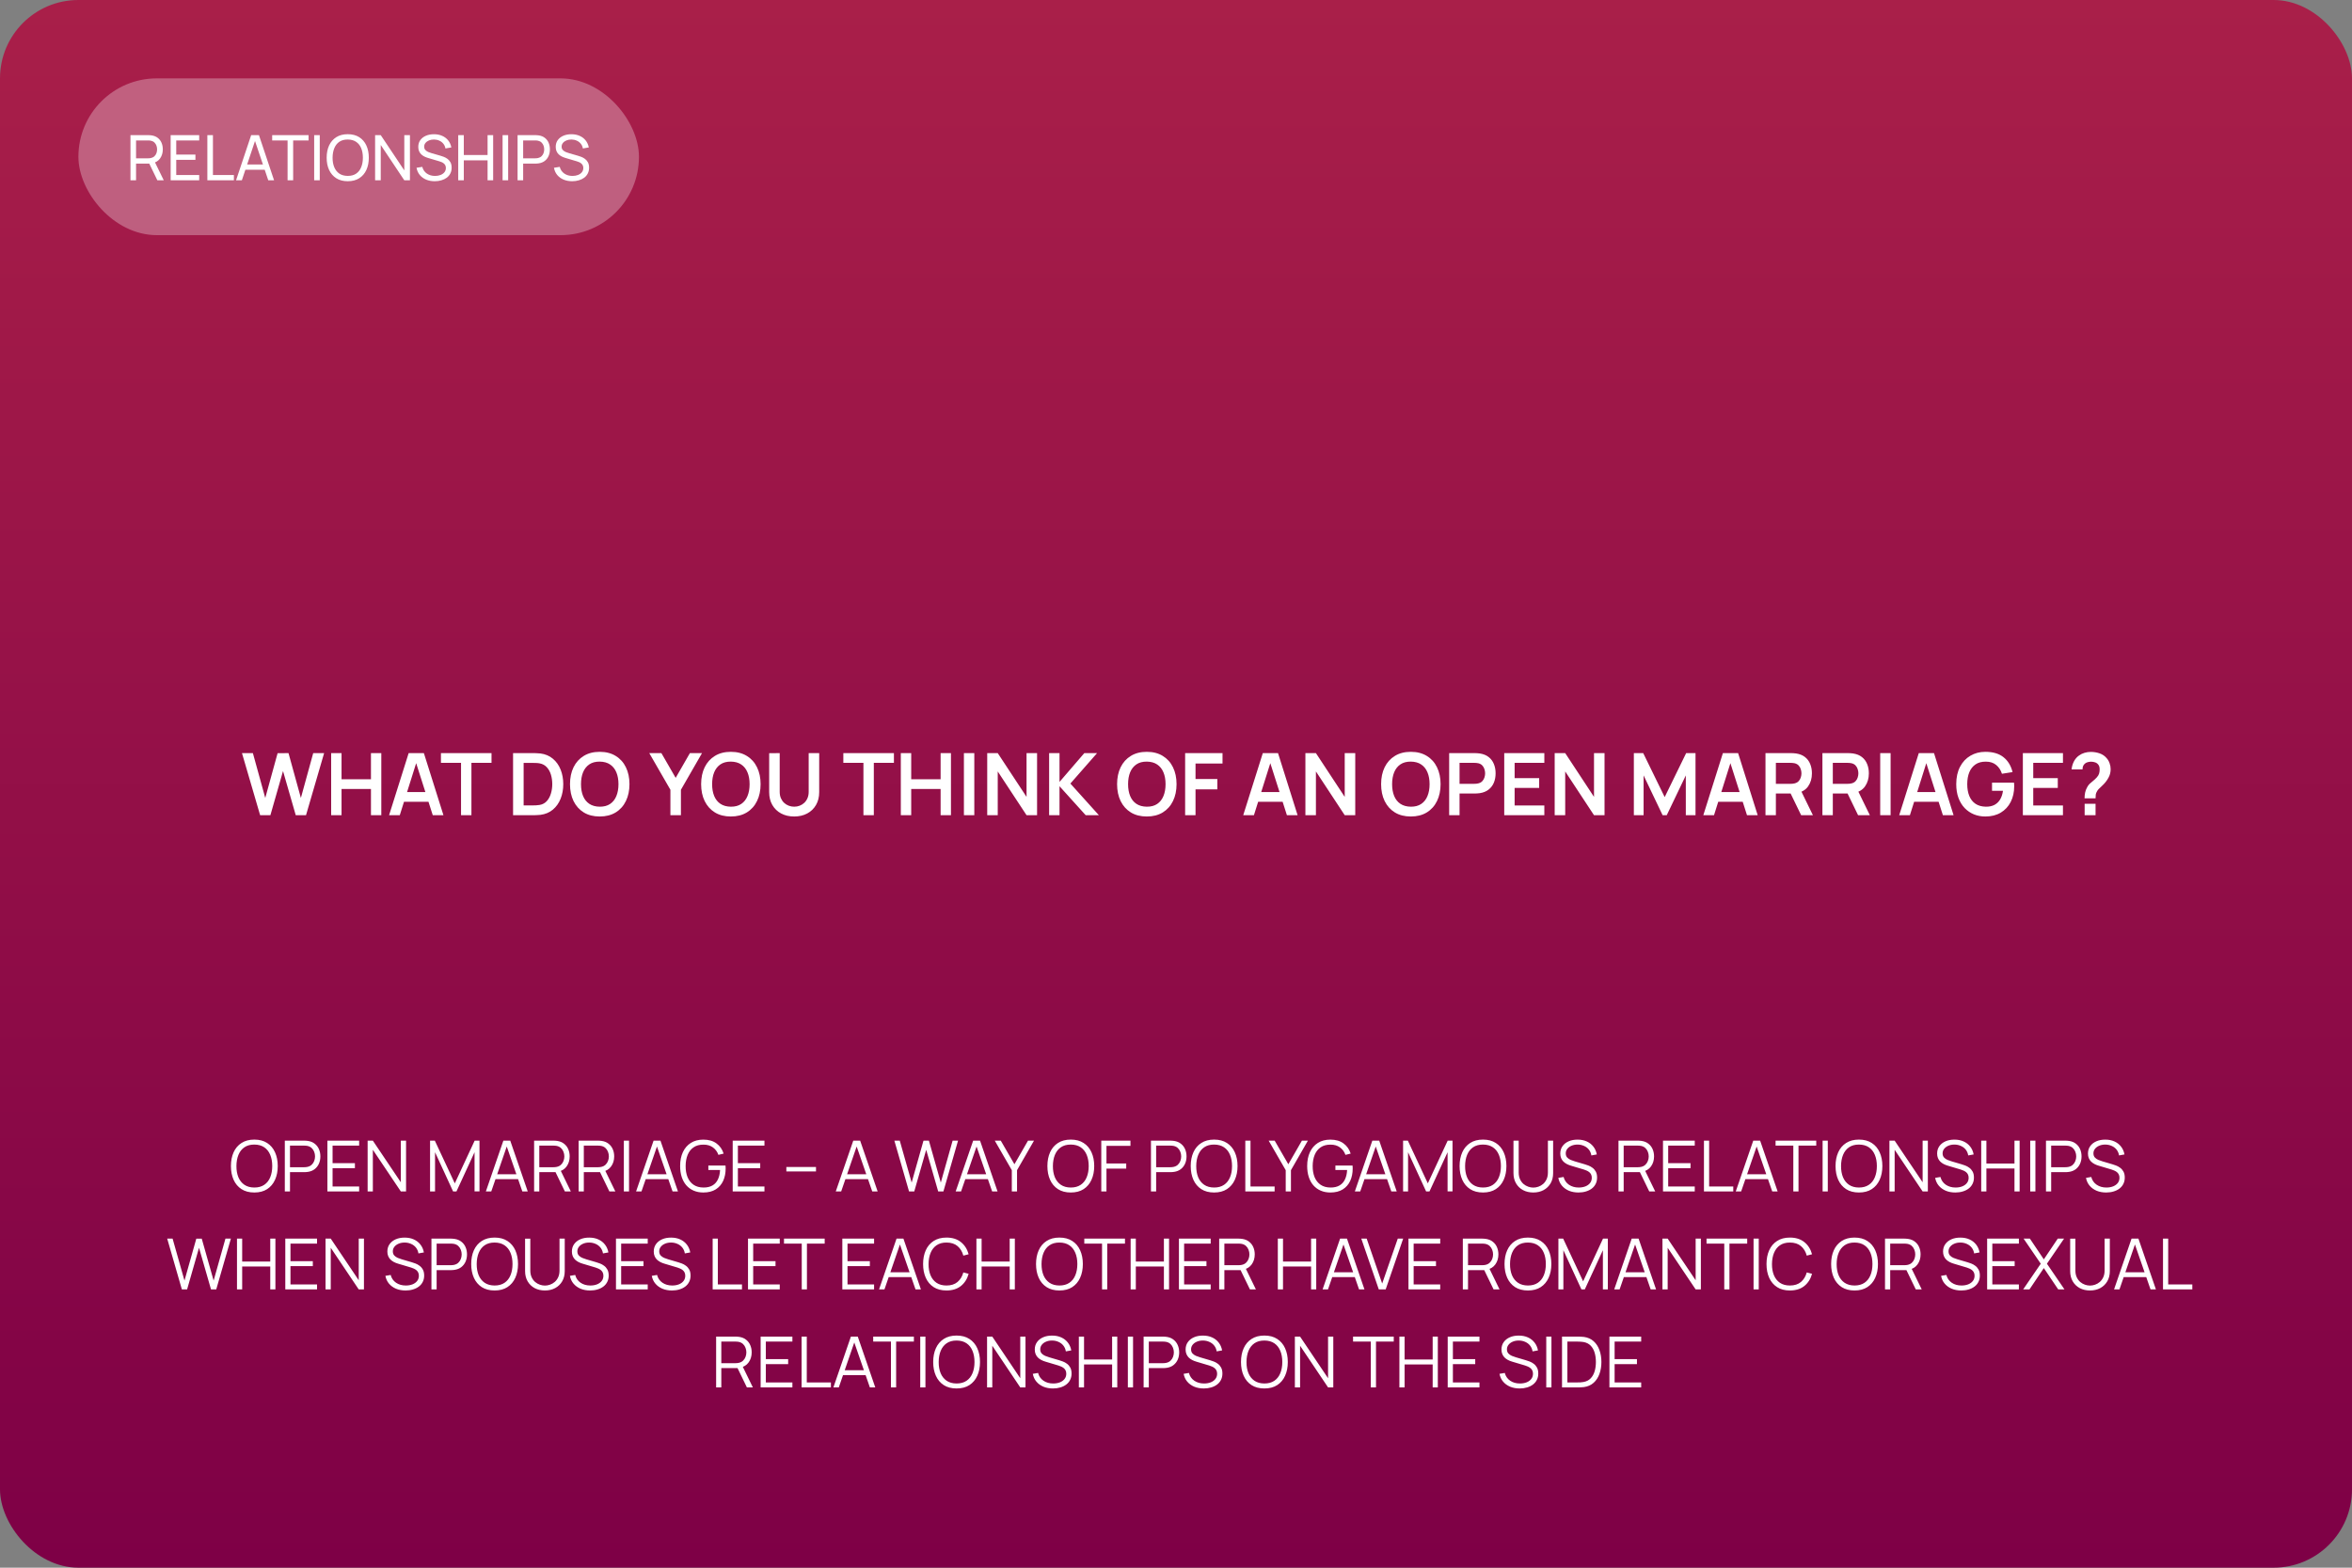 <?xml version="1.0" encoding="UTF-8"?> <svg xmlns="http://www.w3.org/2000/svg" width="600" height="400" viewBox="0 0 600 400" fill="none"><rect x="0" y="0" width="600" height="400" fill="#808080" stroke="none"/> <rect width="600" height="400" rx="20" fill="url(#paint0_linear_136_324)"></rect> <path d="M66.36 208L61.729 192.16H64.512L67.669 203.6L70.815 192.182L73.598 192.16L76.755 203.6L79.901 192.16H82.684L78.064 208H75.446L72.201 196.736L68.978 208H66.36ZM84.478 208V192.16H87.129V198.826H94.632V192.16H97.272V208H94.632V201.312H87.129V208H84.478ZM99.255 208L104.249 192.16H108.132L113.126 208H110.398L105.866 193.788H106.46L101.983 208H99.255ZM102.038 204.568V202.093H110.354V204.568H102.038ZM117.611 208V194.646H112.485V192.16H125.388V194.646H120.262V208H117.611ZM130.885 208V192.16H135.934C136.066 192.16 136.326 192.164 136.715 192.171C137.111 192.178 137.492 192.204 137.859 192.248C139.113 192.409 140.172 192.857 141.038 193.59C141.91 194.316 142.57 195.244 143.018 196.373C143.465 197.502 143.689 198.738 143.689 200.08C143.689 201.422 143.465 202.658 143.018 203.787C142.57 204.916 141.91 205.848 141.038 206.581C140.172 207.307 139.113 207.751 137.859 207.912C137.499 207.956 137.122 207.982 136.726 207.989C136.33 207.996 136.066 208 135.934 208H130.885ZM133.58 205.503H135.934C136.154 205.503 136.432 205.496 136.77 205.481C137.114 205.466 137.419 205.433 137.683 205.382C138.431 205.243 139.039 204.909 139.509 204.381C139.978 203.853 140.323 203.211 140.543 202.456C140.77 201.701 140.884 200.909 140.884 200.08C140.884 199.222 140.77 198.415 140.543 197.66C140.315 196.905 139.963 196.27 139.487 195.757C139.017 195.244 138.416 194.917 137.683 194.778C137.419 194.719 137.114 194.686 136.77 194.679C136.432 194.664 136.154 194.657 135.934 194.657H133.58V205.503ZM152.988 208.33C151.404 208.33 150.047 207.985 148.918 207.296C147.789 206.599 146.92 205.631 146.311 204.392C145.71 203.153 145.409 201.715 145.409 200.08C145.409 198.445 145.71 197.007 146.311 195.768C146.92 194.529 147.789 193.564 148.918 192.875C150.047 192.178 151.404 191.83 152.988 191.83C154.572 191.83 155.929 192.178 157.058 192.875C158.195 193.564 159.064 194.529 159.665 195.768C160.274 197.007 160.578 198.445 160.578 200.08C160.578 201.715 160.274 203.153 159.665 204.392C159.064 205.631 158.195 206.599 157.058 207.296C155.929 207.985 154.572 208.33 152.988 208.33ZM152.988 205.833C154.051 205.84 154.935 205.606 155.639 205.129C156.35 204.652 156.882 203.981 157.234 203.116C157.593 202.251 157.773 201.239 157.773 200.08C157.773 198.921 157.593 197.917 157.234 197.066C156.882 196.208 156.35 195.541 155.639 195.064C154.935 194.587 154.051 194.342 152.988 194.327C151.925 194.32 151.041 194.554 150.337 195.031C149.633 195.508 149.101 196.179 148.742 197.044C148.39 197.909 148.214 198.921 148.214 200.08C148.214 201.239 148.39 202.247 148.742 203.105C149.094 203.956 149.622 204.619 150.326 205.096C151.037 205.573 151.925 205.818 152.988 205.833ZM171.022 208V201.51L165.632 192.16H168.723L172.364 198.474L175.994 192.16H179.085L173.706 201.51V208H171.022ZM186.439 208.33C184.855 208.33 183.499 207.985 182.369 207.296C181.24 206.599 180.371 205.631 179.762 204.392C179.161 203.153 178.86 201.715 178.86 200.08C178.86 198.445 179.161 197.007 179.762 195.768C180.371 194.529 181.24 193.564 182.369 192.875C183.499 192.178 184.855 191.83 186.439 191.83C188.023 191.83 189.38 192.178 190.509 192.875C191.646 193.564 192.515 194.529 193.116 195.768C193.725 197.007 194.029 198.445 194.029 200.08C194.029 201.715 193.725 203.153 193.116 204.392C192.515 205.631 191.646 206.599 190.509 207.296C189.38 207.985 188.023 208.33 186.439 208.33ZM186.439 205.833C187.503 205.84 188.386 205.606 189.09 205.129C189.802 204.652 190.333 203.981 190.685 203.116C191.045 202.251 191.224 201.239 191.224 200.08C191.224 198.921 191.045 197.917 190.685 197.066C190.333 196.208 189.802 195.541 189.09 195.064C188.386 194.587 187.503 194.342 186.439 194.327C185.376 194.32 184.492 194.554 183.788 195.031C183.084 195.508 182.553 196.179 182.193 197.044C181.841 197.909 181.665 198.921 181.665 200.08C181.665 201.239 181.841 202.247 182.193 203.105C182.545 203.956 183.073 204.619 183.777 205.096C184.489 205.573 185.376 205.818 186.439 205.833ZM202.599 208.33C201.337 208.33 200.226 208.073 199.266 207.56C198.312 207.047 197.564 206.324 197.022 205.393C196.486 204.462 196.219 203.369 196.219 202.115V192.182L198.903 192.16V202.049C198.903 202.643 199.002 203.175 199.2 203.644C199.405 204.113 199.68 204.513 200.025 204.843C200.369 205.166 200.765 205.411 201.213 205.58C201.66 205.749 202.122 205.833 202.599 205.833C203.09 205.833 203.556 205.749 203.996 205.58C204.443 205.404 204.839 205.155 205.184 204.832C205.528 204.502 205.8 204.102 205.998 203.633C206.196 203.164 206.295 202.636 206.295 202.049V192.16H208.979V202.115C208.979 203.369 208.707 204.462 208.165 205.393C207.629 206.324 206.881 207.047 205.921 207.56C204.967 208.073 203.86 208.33 202.599 208.33ZM220.263 208V194.646H215.137V192.16H228.04V194.646H222.914V208H220.263ZM229.799 208V192.16H232.45V198.826H239.952V192.16H242.592V208H239.952V201.312H232.45V208H229.799ZM245.896 208V192.16H248.547V208H245.896ZM251.842 208V192.16H254.526L261.874 203.325V192.16H264.558V208H261.874L254.526 196.835V208H251.842ZM267.633 208V192.16H270.284V199.508L276.609 192.16H279.865L273.056 199.926L280.327 208H276.961L270.284 200.608V208H267.633ZM292.551 208.33C290.967 208.33 289.61 207.985 288.481 207.296C287.351 206.599 286.482 205.631 285.874 204.392C285.272 203.153 284.972 201.715 284.972 200.08C284.972 198.445 285.272 197.007 285.874 195.768C286.482 194.529 287.351 193.564 288.481 192.875C289.61 192.178 290.967 191.83 292.551 191.83C294.135 191.83 295.491 192.178 296.621 192.875C297.757 193.564 298.626 194.529 299.228 195.768C299.836 197.007 300.141 198.445 300.141 200.08C300.141 201.715 299.836 203.153 299.228 204.392C298.626 205.631 297.757 206.599 296.621 207.296C295.491 207.985 294.135 208.33 292.551 208.33ZM292.551 205.833C293.614 205.84 294.498 205.606 295.202 205.129C295.913 204.652 296.445 203.981 296.797 203.116C297.156 202.251 297.336 201.239 297.336 200.08C297.336 198.921 297.156 197.917 296.797 197.066C296.445 196.208 295.913 195.541 295.202 195.064C294.498 194.587 293.614 194.342 292.551 194.327C291.487 194.32 290.604 194.554 289.9 195.031C289.196 195.508 288.664 196.179 288.305 197.044C287.953 197.909 287.777 198.921 287.777 200.08C287.777 201.239 287.953 202.247 288.305 203.105C288.657 203.956 289.185 204.619 289.889 205.096C290.6 205.573 291.487 205.818 292.551 205.833ZM302.33 208V192.16H311.867V194.811H304.981V198.76H310.547V201.4H304.981V208H302.33ZM317.15 208L322.144 192.16H326.027L331.021 208H328.293L323.761 193.788H324.355L319.878 208H317.15ZM319.933 204.568V202.093H328.249V204.568H319.933ZM333.01 208V192.16H335.694L343.042 203.325V192.16H345.726V208H343.042L335.694 196.835V208H333.01ZM359.904 208.33C358.32 208.33 356.963 207.985 355.834 207.296C354.705 206.599 353.836 205.631 353.227 204.392C352.626 203.153 352.325 201.715 352.325 200.08C352.325 198.445 352.626 197.007 353.227 195.768C353.836 194.529 354.705 193.564 355.834 192.875C356.963 192.178 358.32 191.83 359.904 191.83C361.488 191.83 362.845 192.178 363.974 192.875C365.111 193.564 365.98 194.529 366.581 195.768C367.19 197.007 367.494 198.445 367.494 200.08C367.494 201.715 367.19 203.153 366.581 204.392C365.98 205.631 365.111 206.599 363.974 207.296C362.845 207.985 361.488 208.33 359.904 208.33ZM359.904 205.833C360.967 205.84 361.851 205.606 362.555 205.129C363.266 204.652 363.798 203.981 364.15 203.116C364.509 202.251 364.689 201.239 364.689 200.08C364.689 198.921 364.509 197.917 364.15 197.066C363.798 196.208 363.266 195.541 362.555 195.064C361.851 194.587 360.967 194.342 359.904 194.327C358.841 194.32 357.957 194.554 357.253 195.031C356.549 195.508 356.017 196.179 355.658 197.044C355.306 197.909 355.13 198.921 355.13 200.08C355.13 201.239 355.306 202.247 355.658 203.105C356.01 203.956 356.538 204.619 357.242 205.096C357.953 205.573 358.841 205.818 359.904 205.833ZM369.684 208V192.16H376.229C376.383 192.16 376.581 192.167 376.823 192.182C377.065 192.189 377.288 192.211 377.494 192.248C378.41 192.387 379.166 192.692 379.76 193.161C380.361 193.63 380.805 194.224 381.091 194.943C381.384 195.654 381.531 196.446 381.531 197.319C381.531 198.184 381.384 198.976 381.091 199.695C380.797 200.406 380.35 200.997 379.749 201.466C379.155 201.935 378.403 202.24 377.494 202.379C377.288 202.408 377.061 202.43 376.812 202.445C376.57 202.46 376.375 202.467 376.229 202.467H372.335V208H369.684ZM372.335 199.992H376.119C376.265 199.992 376.43 199.985 376.614 199.97C376.797 199.955 376.966 199.926 377.12 199.882C377.56 199.772 377.904 199.578 378.154 199.299C378.41 199.02 378.59 198.705 378.693 198.353C378.803 198.001 378.858 197.656 378.858 197.319C378.858 196.982 378.803 196.637 378.693 196.285C378.59 195.926 378.41 195.607 378.154 195.328C377.904 195.049 377.56 194.855 377.12 194.745C376.966 194.701 376.797 194.675 376.614 194.668C376.43 194.653 376.265 194.646 376.119 194.646H372.335V199.992ZM383.734 208V192.16H393.964V194.646H386.385V198.551H392.644V201.037H386.385V205.514H393.964V208H383.734ZM396.603 208V192.16H399.287L406.635 203.325V192.16H409.319V208H406.635L399.287 196.835V208H396.603ZM416.799 208V192.16H419.186L424.664 203.38L430.142 192.16H432.529V208H430.054V197.847L425.192 208H424.136L419.285 197.847V208H416.799ZM434.519 208L439.513 192.16H443.396L448.39 208H445.662L441.13 193.788H441.724L437.247 208H434.519ZM437.302 204.568V202.093H445.618V204.568H437.302ZM450.379 208V192.16H456.924C457.078 192.16 457.276 192.167 457.518 192.182C457.76 192.189 457.984 192.211 458.189 192.248C459.106 192.387 459.861 192.692 460.455 193.161C461.056 193.63 461.5 194.224 461.786 194.943C462.079 195.654 462.226 196.446 462.226 197.319C462.226 198.61 461.9 199.721 461.247 200.652C460.594 201.576 459.593 202.148 458.244 202.368L457.111 202.467H453.03V208H450.379ZM459.476 208L456.352 201.554L459.047 200.96L462.479 208H459.476ZM453.03 199.992H456.814C456.961 199.992 457.126 199.985 457.309 199.97C457.492 199.955 457.661 199.926 457.815 199.882C458.255 199.772 458.6 199.578 458.849 199.299C459.106 199.02 459.285 198.705 459.388 198.353C459.498 198.001 459.553 197.656 459.553 197.319C459.553 196.982 459.498 196.637 459.388 196.285C459.285 195.926 459.106 195.607 458.849 195.328C458.6 195.049 458.255 194.855 457.815 194.745C457.661 194.701 457.492 194.675 457.309 194.668C457.126 194.653 456.961 194.646 456.814 194.646H453.03V199.992ZM464.902 208V192.16H471.447C471.601 192.16 471.799 192.167 472.041 192.182C472.283 192.189 472.507 192.211 472.712 192.248C473.629 192.387 474.384 192.692 474.978 193.161C475.58 193.63 476.023 194.224 476.309 194.943C476.603 195.654 476.749 196.446 476.749 197.319C476.749 198.61 476.423 199.721 475.77 200.652C475.118 201.576 474.117 202.148 472.767 202.368L471.634 202.467H467.553V208H464.902ZM473.999 208L470.875 201.554L473.57 200.96L477.002 208H473.999ZM467.553 199.992H471.337C471.484 199.992 471.649 199.985 471.832 199.97C472.016 199.955 472.184 199.926 472.338 199.882C472.778 199.772 473.123 199.578 473.372 199.299C473.629 199.02 473.809 198.705 473.911 198.353C474.021 198.001 474.076 197.656 474.076 197.319C474.076 196.982 474.021 196.637 473.911 196.285C473.809 195.926 473.629 195.607 473.372 195.328C473.123 195.049 472.778 194.855 472.338 194.745C472.184 194.701 472.016 194.675 471.832 194.668C471.649 194.653 471.484 194.646 471.337 194.646H467.553V199.992ZM479.646 208V192.16H482.297V208H479.646ZM484.492 208L489.486 192.16H493.369L498.363 208H495.635L491.103 193.788H491.697L487.22 208H484.492ZM487.275 204.568V202.093H495.591V204.568H487.275ZM506.456 208.33C505.429 208.33 504.465 208.15 503.563 207.791C502.668 207.424 501.88 206.889 501.198 206.185C500.523 205.481 499.995 204.619 499.614 203.6C499.233 202.573 499.042 201.4 499.042 200.08C499.042 198.349 499.365 196.872 500.01 195.647C500.655 194.415 501.539 193.473 502.661 192.82C503.783 192.16 505.048 191.83 506.456 191.83C508.407 191.83 509.95 192.285 511.087 193.194C512.231 194.096 513.005 195.365 513.408 197L510.702 197.429C510.401 196.49 509.91 195.742 509.228 195.185C508.546 194.62 507.677 194.338 506.621 194.338C505.558 194.323 504.674 194.554 503.97 195.031C503.266 195.508 502.734 196.179 502.375 197.044C502.023 197.909 501.847 198.921 501.847 200.08C501.847 201.239 502.023 202.247 502.375 203.105C502.727 203.956 503.255 204.619 503.959 205.096C504.67 205.573 505.558 205.818 506.621 205.833C507.42 205.84 508.121 205.697 508.722 205.404C509.323 205.103 509.815 204.652 510.196 204.051C510.577 203.442 510.834 202.683 510.966 201.774H508.172V199.695H513.782C513.797 199.812 513.808 199.985 513.815 200.212C513.822 200.439 513.826 200.575 513.826 200.619C513.826 202.115 513.529 203.446 512.935 204.612C512.348 205.771 511.505 206.68 510.405 207.34C509.305 208 507.989 208.33 506.456 208.33ZM516.035 208V192.16H526.265V194.646H518.686V198.551H524.945V201.037H518.686V205.514H526.265V208H516.035ZM531.775 203.699C531.775 203.193 531.823 202.705 531.918 202.236C532.021 201.759 532.186 201.319 532.413 200.916C532.611 200.527 532.831 200.219 533.073 199.992C533.315 199.757 533.587 199.526 533.887 199.299C534.188 199.064 534.522 198.753 534.888 198.364C535.189 198.034 535.387 197.708 535.482 197.385C535.578 197.055 535.625 196.703 535.625 196.329C535.625 196.087 535.6 195.86 535.548 195.647C535.497 195.434 535.405 195.251 535.273 195.097C535.068 194.826 534.804 194.635 534.481 194.525C534.159 194.408 533.814 194.349 533.447 194.349C533.147 194.349 532.857 194.389 532.578 194.47C532.307 194.543 532.076 194.661 531.885 194.822C531.665 194.998 531.504 195.214 531.401 195.471C531.299 195.728 531.251 196.01 531.258 196.318H528.464C528.538 195.585 528.736 194.906 529.058 194.283C529.388 193.652 529.821 193.15 530.356 192.776C530.774 192.468 531.244 192.237 531.764 192.083C532.292 191.929 532.82 191.852 533.348 191.852C534.155 191.852 534.914 191.977 535.625 192.226C536.344 192.475 536.942 192.886 537.418 193.458C537.748 193.832 537.998 194.265 538.166 194.756C538.342 195.247 538.43 195.746 538.43 196.252C538.43 197.007 538.265 197.697 537.935 198.32C537.613 198.943 537.202 199.519 536.703 200.047C536.469 200.296 536.245 200.516 536.032 200.707C535.82 200.898 535.622 201.085 535.438 201.268C535.262 201.444 535.116 201.631 534.998 201.829C534.793 202.174 534.672 202.467 534.635 202.709C534.599 202.944 534.58 203.274 534.58 203.699H531.775ZM531.797 208V205.085H534.58V208H531.797Z" fill="white"></path> <rect x="20" y="20" width="143" height="40" rx="20" fill="white" fill-opacity="0.3"></rect> <path d="M33.284 46V34.48H37.836C37.948 34.48 38.081 34.485 38.236 34.496C38.391 34.501 38.54 34.517 38.684 34.544C39.308 34.64 39.831 34.853 40.252 35.184C40.679 35.515 40.999 35.933 41.212 36.44C41.425 36.941 41.532 37.499 41.532 38.112C41.532 39.003 41.3 39.776 40.836 40.432C40.372 41.083 39.692 41.491 38.796 41.656L38.252 41.744H34.708V46H33.284ZM40.14 46L37.868 41.312L39.276 40.88L41.772 46H40.14ZM34.708 40.392H37.788C37.889 40.392 38.004 40.387 38.132 40.376C38.265 40.365 38.391 40.347 38.508 40.32C38.876 40.235 39.175 40.08 39.404 39.856C39.639 39.627 39.809 39.36 39.916 39.056C40.023 38.747 40.076 38.432 40.076 38.112C40.076 37.792 40.023 37.48 39.916 37.176C39.809 36.867 39.639 36.597 39.404 36.368C39.175 36.139 38.876 35.984 38.508 35.904C38.391 35.872 38.265 35.853 38.132 35.848C38.004 35.837 37.889 35.832 37.788 35.832H34.708V40.392ZM43.534 46V34.48H50.814V35.832H44.958V39.44H49.854V40.792H44.958V44.648H50.814V46H43.534ZM52.897 46V34.48H54.321V44.648H59.665V46H52.897ZM60.218 46L64.074 34.48H66.058L69.914 46H68.434L64.826 35.312H65.274L61.698 46H60.218ZM62.074 43.304V41.968H68.058V43.304H62.074ZM73.361 46V35.832H69.433V34.48H78.713V35.832H74.785V46H73.361ZM80.147 46V34.48H81.571V46H80.147ZM88.708 46.24C87.561 46.24 86.588 45.987 85.788 45.48C84.988 44.973 84.377 44.269 83.956 43.368C83.54 42.467 83.332 41.424 83.332 40.24C83.332 39.056 83.54 38.013 83.956 37.112C84.377 36.211 84.988 35.507 85.788 35C86.588 34.493 87.561 34.24 88.708 34.24C89.86 34.24 90.836 34.493 91.636 35C92.436 35.507 93.044 36.211 93.46 37.112C93.876 38.013 94.084 39.056 94.084 40.24C94.084 41.424 93.876 42.467 93.46 43.368C93.044 44.269 92.436 44.973 91.636 45.48C90.836 45.987 89.86 46.24 88.708 46.24ZM88.708 44.88C89.566 44.885 90.281 44.693 90.852 44.304C91.428 43.909 91.857 43.363 92.14 42.664C92.428 41.965 92.572 41.157 92.572 40.24C92.572 39.317 92.428 38.509 92.14 37.816C91.857 37.123 91.428 36.581 90.852 36.192C90.281 35.803 89.566 35.605 88.708 35.6C87.849 35.595 87.134 35.787 86.564 36.176C85.998 36.565 85.572 37.109 85.284 37.808C84.996 38.507 84.849 39.317 84.844 40.24C84.838 41.157 84.98 41.963 85.268 42.656C85.556 43.349 85.985 43.893 86.556 44.288C87.132 44.677 87.849 44.875 88.708 44.88ZM95.69 46V34.48H97.13L103.138 43.48V34.48H104.578V46H103.138L97.13 36.992V46H95.69ZM110.903 46.24C110.087 46.24 109.351 46.101 108.695 45.824C108.045 45.547 107.506 45.152 107.079 44.64C106.658 44.123 106.383 43.512 106.255 42.808L107.727 42.576C107.914 43.301 108.301 43.869 108.887 44.28C109.479 44.685 110.175 44.888 110.975 44.888C111.493 44.888 111.959 44.808 112.375 44.648C112.797 44.483 113.13 44.248 113.375 43.944C113.621 43.64 113.743 43.28 113.743 42.864C113.743 42.608 113.698 42.389 113.607 42.208C113.522 42.021 113.402 41.864 113.247 41.736C113.098 41.603 112.927 41.491 112.735 41.4C112.543 41.309 112.343 41.235 112.135 41.176L109.199 40.304C108.879 40.208 108.57 40.088 108.271 39.944C107.973 39.795 107.706 39.611 107.471 39.392C107.237 39.168 107.05 38.901 106.911 38.592C106.773 38.277 106.703 37.907 106.703 37.48C106.703 36.797 106.879 36.216 107.231 35.736C107.589 35.251 108.071 34.88 108.679 34.624C109.287 34.368 109.973 34.243 110.735 34.248C111.509 34.253 112.199 34.392 112.807 34.664C113.421 34.931 113.927 35.315 114.327 35.816C114.733 36.317 115.005 36.917 115.143 37.616L113.631 37.88C113.551 37.411 113.373 37.008 113.095 36.672C112.823 36.331 112.482 36.069 112.071 35.888C111.661 35.701 111.21 35.605 110.719 35.6C110.25 35.595 109.826 35.669 109.447 35.824C109.069 35.979 108.767 36.195 108.543 36.472C108.319 36.744 108.207 37.059 108.207 37.416C108.207 37.768 108.309 38.053 108.511 38.272C108.714 38.485 108.962 38.656 109.255 38.784C109.554 38.907 109.845 39.008 110.127 39.088L112.319 39.72C112.57 39.789 112.858 39.885 113.183 40.008C113.514 40.131 113.834 40.304 114.143 40.528C114.453 40.747 114.709 41.04 114.911 41.408C115.114 41.771 115.215 42.229 115.215 42.784C115.215 43.339 115.103 43.832 114.879 44.264C114.661 44.696 114.354 45.059 113.959 45.352C113.565 45.64 113.106 45.859 112.583 46.008C112.061 46.163 111.501 46.24 110.903 46.24ZM116.893 46V34.48H118.317V39.56H124.381V34.48H125.805V46H124.381V40.912H118.317V46H116.893ZM128.21 46V34.48H129.634V46H128.21ZM132.034 46V34.48H136.586C136.698 34.48 136.831 34.485 136.986 34.496C137.141 34.501 137.29 34.517 137.434 34.544C138.058 34.64 138.581 34.853 139.002 35.184C139.429 35.515 139.749 35.933 139.962 36.44C140.175 36.941 140.282 37.499 140.282 38.112C140.282 38.72 140.173 39.277 139.954 39.784C139.741 40.285 139.421 40.704 138.994 41.04C138.573 41.371 138.053 41.584 137.434 41.68C137.29 41.701 137.141 41.717 136.986 41.728C136.831 41.739 136.698 41.744 136.586 41.744H133.458V46H132.034ZM133.458 40.392H136.538C136.639 40.392 136.754 40.387 136.882 40.376C137.015 40.365 137.141 40.347 137.258 40.32C137.626 40.235 137.925 40.08 138.154 39.856C138.389 39.627 138.559 39.36 138.666 39.056C138.773 38.747 138.826 38.432 138.826 38.112C138.826 37.792 138.773 37.48 138.666 37.176C138.559 36.867 138.389 36.597 138.154 36.368C137.925 36.139 137.626 35.984 137.258 35.904C137.141 35.872 137.015 35.853 136.882 35.848C136.754 35.837 136.639 35.832 136.538 35.832H133.458V40.392ZM145.966 46.24C145.15 46.24 144.414 46.101 143.758 45.824C143.107 45.547 142.568 45.152 142.142 44.64C141.72 44.123 141.446 43.512 141.318 42.808L142.79 42.576C142.976 43.301 143.363 43.869 143.95 44.28C144.542 44.685 145.238 44.888 146.038 44.888C146.555 44.888 147.022 44.808 147.438 44.648C147.859 44.483 148.192 44.248 148.438 43.944C148.683 43.64 148.806 43.28 148.806 42.864C148.806 42.608 148.76 42.389 148.67 42.208C148.584 42.021 148.464 41.864 148.31 41.736C148.16 41.603 147.99 41.491 147.798 41.4C147.606 41.309 147.406 41.235 147.198 41.176L144.262 40.304C143.942 40.208 143.632 40.088 143.334 39.944C143.035 39.795 142.768 39.611 142.534 39.392C142.299 39.168 142.112 38.901 141.974 38.592C141.835 38.277 141.766 37.907 141.766 37.48C141.766 36.797 141.942 36.216 142.294 35.736C142.651 35.251 143.134 34.88 143.742 34.624C144.35 34.368 145.035 34.243 145.798 34.248C146.571 34.253 147.262 34.392 147.87 34.664C148.483 34.931 148.99 35.315 149.39 35.816C149.795 36.317 150.067 36.917 150.206 37.616L148.694 37.88C148.614 37.411 148.435 37.008 148.158 36.672C147.886 36.331 147.544 36.069 147.134 35.888C146.723 35.701 146.272 35.605 145.782 35.6C145.312 35.595 144.888 35.669 144.51 35.824C144.131 35.979 143.83 36.195 143.606 36.472C143.382 36.744 143.27 37.059 143.27 37.416C143.27 37.768 143.371 38.053 143.574 38.272C143.776 38.485 144.024 38.656 144.318 38.784C144.616 38.907 144.907 39.008 145.19 39.088L147.382 39.72C147.632 39.789 147.92 39.885 148.246 40.008C148.576 40.131 148.896 40.304 149.206 40.528C149.515 40.747 149.771 41.04 149.974 41.408C150.176 41.771 150.278 42.229 150.278 42.784C150.278 43.339 150.166 43.832 149.942 44.264C149.723 44.696 149.416 45.059 149.022 45.352C148.627 45.64 148.168 45.859 147.646 46.008C147.123 46.163 146.563 46.24 145.966 46.24Z" fill="white"></path> <path d="M64.877 304.27C63.587 304.27 62.498 303.985 61.61 303.415C60.722 302.839 60.05 302.044 59.594 301.03C59.138 300.016 58.91 298.846 58.91 297.52C58.91 296.194 59.138 295.024 59.594 294.01C60.05 292.996 60.722 292.204 61.61 291.634C62.498 291.058 63.587 290.77 64.877 290.77C66.173 290.77 67.262 291.058 68.144 291.634C69.032 292.204 69.704 292.996 70.16 294.01C70.622 295.024 70.853 296.194 70.853 297.52C70.853 298.846 70.622 300.016 70.16 301.03C69.704 302.044 69.032 302.839 68.144 303.415C67.262 303.985 66.173 304.27 64.877 304.27ZM64.877 303.001C65.891 303.001 66.737 302.77 67.415 302.308C68.093 301.846 68.6 301.204 68.936 300.382C69.278 299.554 69.449 298.6 69.449 297.52C69.449 296.44 69.278 295.489 68.936 294.667C68.6 293.845 68.093 293.203 67.415 292.741C66.737 292.279 65.891 292.045 64.877 292.039C63.863 292.039 63.02 292.27 62.348 292.732C61.676 293.194 61.169 293.839 60.827 294.667C60.491 295.489 60.32 296.44 60.314 297.52C60.308 298.6 60.473 299.551 60.809 300.373C61.151 301.189 61.661 301.831 62.339 302.299C63.017 302.761 63.863 302.995 64.877 303.001ZM72.656 304V291.04H77.659C77.785 291.04 77.927 291.046 78.082 291.058C78.245 291.064 78.406 291.082 78.569 291.112C79.246 291.214 79.82 291.451 80.287 291.823C80.761 292.189 81.118 292.651 81.359 293.209C81.605 293.767 81.728 294.385 81.728 295.063C81.728 295.735 81.605 296.35 81.359 296.908C81.112 297.466 80.752 297.931 80.278 298.303C79.811 298.669 79.24 298.903 78.569 299.005C78.406 299.029 78.245 299.047 78.082 299.059C77.927 299.071 77.785 299.077 77.659 299.077H73.978V304H72.656ZM73.978 297.817H77.624C77.731 297.817 77.858 297.811 78.001 297.799C78.145 297.787 78.287 297.766 78.424 297.736C78.868 297.64 79.231 297.457 79.513 297.187C79.802 296.917 80.014 296.596 80.153 296.224C80.296 295.852 80.368 295.465 80.368 295.063C80.368 294.661 80.296 294.274 80.153 293.902C80.014 293.524 79.802 293.2 79.513 292.93C79.231 292.66 78.868 292.477 78.424 292.381C78.287 292.351 78.145 292.333 78.001 292.327C77.858 292.315 77.731 292.309 77.624 292.309H73.978V297.817ZM83.519 304V291.04H91.619V292.309H84.842V296.791H90.539V298.06H84.842V302.731H91.619V304H83.519ZM93.784 304V291.04H95.116L102.253 301.66V291.04H103.585V304H102.253L95.116 293.371V304H93.784ZM109.71 304V291.04H110.925L116.019 301.939L121.086 291.04H122.319V303.991H121.059V293.992L116.442 304H115.587L110.979 293.992V304H109.71ZM123.945 304L128.409 291.04H130.164L134.628 304H133.251L129.012 291.778H129.534L125.322 304H123.945ZM125.934 300.859V299.617H132.63V300.859H125.934ZM136.253 304V291.04H141.257C141.383 291.04 141.524 291.046 141.68 291.058C141.842 291.064 142.004 291.082 142.166 291.112C142.844 291.214 143.417 291.451 143.885 291.823C144.359 292.189 144.716 292.651 144.956 293.209C145.202 293.767 145.325 294.385 145.325 295.063C145.325 296.041 145.067 296.89 144.551 297.61C144.035 298.33 143.297 298.783 142.337 298.969L141.878 299.077H137.576V304H136.253ZM144.101 304L141.545 298.726L142.814 298.24L145.622 304H144.101ZM137.576 297.817H141.221C141.329 297.817 141.455 297.811 141.599 297.799C141.743 297.787 141.884 297.766 142.022 297.736C142.466 297.64 142.829 297.457 143.111 297.187C143.399 296.917 143.612 296.596 143.75 296.224C143.894 295.852 143.966 295.465 143.966 295.063C143.966 294.661 143.894 294.274 143.75 293.902C143.612 293.524 143.399 293.2 143.111 292.93C142.829 292.66 142.466 292.477 142.022 292.381C141.884 292.351 141.743 292.333 141.599 292.327C141.455 292.315 141.329 292.309 141.221 292.309H137.576V297.817ZM147.609 304V291.04H152.613C152.739 291.04 152.88 291.046 153.036 291.058C153.198 291.064 153.36 291.082 153.522 291.112C154.2 291.214 154.773 291.451 155.241 291.823C155.715 292.189 156.072 292.651 156.312 293.209C156.558 293.767 156.681 294.385 156.681 295.063C156.681 296.041 156.423 296.89 155.907 297.61C155.391 298.33 154.653 298.783 153.693 298.969L153.234 299.077H148.932V304H147.609ZM155.457 304L152.901 298.726L154.17 298.24L156.978 304H155.457ZM148.932 297.817H152.577C152.685 297.817 152.811 297.811 152.955 297.799C153.099 297.787 153.24 297.766 153.378 297.736C153.822 297.64 154.185 297.457 154.467 297.187C154.755 296.917 154.968 296.596 155.106 296.224C155.25 295.852 155.322 295.465 155.322 295.063C155.322 294.661 155.25 294.274 155.106 293.902C154.968 293.524 154.755 293.2 154.467 292.93C154.185 292.66 153.822 292.477 153.378 292.381C153.24 292.351 153.099 292.333 152.955 292.327C152.811 292.315 152.685 292.309 152.577 292.309H148.932V297.817ZM159.144 304V291.04H160.467V304H159.144ZM162.265 304L166.729 291.04H168.484L172.948 304H171.571L167.332 291.778H167.854L163.642 304H162.265ZM164.254 300.859V299.617H170.95V300.859H164.254ZM179.415 304.27C178.503 304.27 177.681 304.111 176.949 303.793C176.217 303.475 175.593 303.022 175.077 302.434C174.567 301.846 174.177 301.138 173.907 300.31C173.637 299.476 173.502 298.546 173.502 297.52C173.502 296.164 173.736 294.982 174.204 293.974C174.678 292.96 175.356 292.174 176.238 291.616C177.12 291.058 178.179 290.779 179.415 290.779C180.795 290.779 181.917 291.103 182.781 291.751C183.651 292.393 184.257 293.257 184.599 294.343L183.267 294.667C182.985 293.875 182.52 293.242 181.872 292.768C181.23 292.294 180.429 292.057 179.469 292.057C178.455 292.051 177.612 292.279 176.94 292.741C176.268 293.197 175.761 293.839 175.419 294.667C175.083 295.489 174.912 296.44 174.906 297.52C174.9 298.6 175.065 299.551 175.401 300.373C175.743 301.189 176.253 301.831 176.931 302.299C177.609 302.761 178.455 302.995 179.469 303.001C180.399 303.001 181.167 302.821 181.773 302.461C182.379 302.101 182.838 301.585 183.15 300.913C183.468 300.241 183.648 299.446 183.69 298.528H180.702V297.394H185.076C185.094 297.532 185.103 297.679 185.103 297.835C185.109 297.985 185.112 298.093 185.112 298.159C185.112 299.329 184.902 300.376 184.482 301.3C184.062 302.218 183.429 302.944 182.583 303.478C181.743 304.006 180.687 304.27 179.415 304.27ZM186.913 304V291.04H195.013V292.309H188.236V296.791H193.933V298.06H188.236V302.731H195.013V304H186.913ZM200.602 298.897V297.763H208.162V298.897H200.602ZM213.207 304L217.671 291.04H219.426L223.89 304H222.513L218.274 291.778H218.796L214.584 304H213.207ZM215.196 300.859V299.617H221.892V300.859H215.196ZM231.899 304L228.155 291.04H229.532L232.565 301.741L235.58 291.049L236.966 291.04L239.999 301.741L243.014 291.04H244.4L240.665 304H239.333L236.273 293.371L233.231 304H231.899ZM243.793 304L248.257 291.04H250.012L254.476 304H253.099L248.86 291.778H249.382L245.17 304H243.793ZM245.782 300.859V299.617H252.478V300.859H245.782ZM258.116 304V298.573L253.769 291.04H255.299L258.782 297.061L262.247 291.04H263.777L259.448 298.573V304H258.116ZM273.16 304.27C271.87 304.27 270.781 303.985 269.893 303.415C269.005 302.839 268.333 302.044 267.877 301.03C267.421 300.016 267.193 298.846 267.193 297.52C267.193 296.194 267.421 295.024 267.877 294.01C268.333 292.996 269.005 292.204 269.893 291.634C270.781 291.058 271.87 290.77 273.16 290.77C274.456 290.77 275.545 291.058 276.427 291.634C277.315 292.204 277.987 292.996 278.443 294.01C278.905 295.024 279.136 296.194 279.136 297.52C279.136 298.846 278.905 300.016 278.443 301.03C277.987 302.044 277.315 302.839 276.427 303.415C275.545 303.985 274.456 304.27 273.16 304.27ZM273.16 303.001C274.174 303.001 275.02 302.77 275.698 302.308C276.376 301.846 276.883 301.204 277.219 300.382C277.561 299.554 277.732 298.6 277.732 297.52C277.732 296.44 277.561 295.489 277.219 294.667C276.883 293.845 276.376 293.203 275.698 292.741C275.02 292.279 274.174 292.045 273.16 292.039C272.146 292.039 271.303 292.27 270.631 292.732C269.959 293.194 269.452 293.839 269.11 294.667C268.774 295.489 268.603 296.44 268.597 297.52C268.591 298.6 268.756 299.551 269.092 300.373C269.434 301.189 269.944 301.831 270.622 302.299C271.3 302.761 272.146 302.995 273.16 303.001ZM280.939 304V291.04H288.382V292.363H282.262V296.863H287.302V298.177H282.262V304H280.939ZM293.613 304V291.04H298.617C298.743 291.04 298.884 291.046 299.04 291.058C299.202 291.064 299.364 291.082 299.526 291.112C300.204 291.214 300.777 291.451 301.245 291.823C301.719 292.189 302.076 292.651 302.316 293.209C302.562 293.767 302.685 294.385 302.685 295.063C302.685 295.735 302.562 296.35 302.316 296.908C302.07 297.466 301.71 297.931 301.236 298.303C300.768 298.669 300.198 298.903 299.526 299.005C299.364 299.029 299.202 299.047 299.04 299.059C298.884 299.071 298.743 299.077 298.617 299.077H294.936V304H293.613ZM294.936 297.817H298.581C298.689 297.817 298.815 297.811 298.959 297.799C299.103 297.787 299.244 297.766 299.382 297.736C299.826 297.64 300.189 297.457 300.471 297.187C300.759 296.917 300.972 296.596 301.11 296.224C301.254 295.852 301.326 295.465 301.326 295.063C301.326 294.661 301.254 294.274 301.11 293.902C300.972 293.524 300.759 293.2 300.471 292.93C300.189 292.66 299.826 292.477 299.382 292.381C299.244 292.351 299.103 292.333 298.959 292.327C298.815 292.315 298.689 292.309 298.581 292.309H294.936V297.817ZM309.723 304.27C308.433 304.27 307.344 303.985 306.456 303.415C305.568 302.839 304.896 302.044 304.44 301.03C303.984 300.016 303.756 298.846 303.756 297.52C303.756 296.194 303.984 295.024 304.44 294.01C304.896 292.996 305.568 292.204 306.456 291.634C307.344 291.058 308.433 290.77 309.723 290.77C311.019 290.77 312.108 291.058 312.99 291.634C313.878 292.204 314.55 292.996 315.006 294.01C315.468 295.024 315.699 296.194 315.699 297.52C315.699 298.846 315.468 300.016 315.006 301.03C314.55 302.044 313.878 302.839 312.99 303.415C312.108 303.985 311.019 304.27 309.723 304.27ZM309.723 303.001C310.737 303.001 311.583 302.77 312.261 302.308C312.939 301.846 313.446 301.204 313.782 300.382C314.124 299.554 314.295 298.6 314.295 297.52C314.295 296.44 314.124 295.489 313.782 294.667C313.446 293.845 312.939 293.203 312.261 292.741C311.583 292.279 310.737 292.045 309.723 292.039C308.709 292.039 307.866 292.27 307.194 292.732C306.522 293.194 306.015 293.839 305.673 294.667C305.337 295.489 305.166 296.44 305.16 297.52C305.154 298.6 305.319 299.551 305.655 300.373C305.997 301.189 306.507 301.831 307.185 302.299C307.863 302.761 308.709 302.995 309.723 303.001ZM317.681 304V291.04H319.004V302.731H325.16V304H317.681ZM327.989 304V298.573L323.642 291.04H325.172L328.655 297.061L332.12 291.04H333.65L329.321 298.573V304H327.989ZM339.376 304.27C338.464 304.27 337.642 304.111 336.91 303.793C336.178 303.475 335.554 303.022 335.038 302.434C334.528 301.846 334.138 301.138 333.868 300.31C333.598 299.476 333.463 298.546 333.463 297.52C333.463 296.164 333.697 294.982 334.165 293.974C334.639 292.96 335.317 292.174 336.199 291.616C337.081 291.058 338.14 290.779 339.376 290.779C340.756 290.779 341.878 291.103 342.742 291.751C343.612 292.393 344.218 293.257 344.56 294.343L343.228 294.667C342.946 293.875 342.481 293.242 341.833 292.768C341.191 292.294 340.39 292.057 339.43 292.057C338.416 292.051 337.573 292.279 336.901 292.741C336.229 293.197 335.722 293.839 335.38 294.667C335.044 295.489 334.873 296.44 334.867 297.52C334.861 298.6 335.026 299.551 335.362 300.373C335.704 301.189 336.214 301.831 336.892 302.299C337.57 302.761 338.416 302.995 339.43 303.001C340.36 303.001 341.128 302.821 341.734 302.461C342.34 302.101 342.799 301.585 343.111 300.913C343.429 300.241 343.609 299.446 343.651 298.528H340.663V297.394H345.037C345.055 297.532 345.064 297.679 345.064 297.835C345.07 297.985 345.073 298.093 345.073 298.159C345.073 299.329 344.863 300.376 344.443 301.3C344.023 302.218 343.39 302.944 342.544 303.478C341.704 304.006 340.648 304.27 339.376 304.27ZM345.623 304L350.087 291.04H351.842L356.306 304H354.929L350.69 291.778H351.212L347 304H345.623ZM347.612 300.859V299.617H354.308V300.859H347.612ZM357.931 304V291.04H359.146L364.24 301.939L369.307 291.04H370.54V303.991H369.28V293.992L364.663 304H363.808L359.2 293.992V304H357.931ZM378.313 304.27C377.023 304.27 375.934 303.985 375.046 303.415C374.158 302.839 373.486 302.044 373.03 301.03C372.574 300.016 372.346 298.846 372.346 297.52C372.346 296.194 372.574 295.024 373.03 294.01C373.486 292.996 374.158 292.204 375.046 291.634C375.934 291.058 377.023 290.77 378.313 290.77C379.609 290.77 380.698 291.058 381.58 291.634C382.468 292.204 383.14 292.996 383.596 294.01C384.058 295.024 384.289 296.194 384.289 297.52C384.289 298.846 384.058 300.016 383.596 301.03C383.14 302.044 382.468 302.839 381.58 303.415C380.698 303.985 379.609 304.27 378.313 304.27ZM378.313 303.001C379.327 303.001 380.173 302.77 380.851 302.308C381.529 301.846 382.036 301.204 382.372 300.382C382.714 299.554 382.885 298.6 382.885 297.52C382.885 296.44 382.714 295.489 382.372 294.667C382.036 293.845 381.529 293.203 380.851 292.741C380.173 292.279 379.327 292.045 378.313 292.039C377.299 292.039 376.456 292.27 375.784 292.732C375.112 293.194 374.605 293.839 374.263 294.667C373.927 295.489 373.756 296.44 373.75 297.52C373.744 298.6 373.909 299.551 374.245 300.373C374.587 301.189 375.097 301.831 375.775 302.299C376.453 302.761 377.299 302.995 378.313 303.001ZM391.149 304.27C390.159 304.27 389.283 304.066 388.521 303.658C387.765 303.25 387.171 302.674 386.739 301.93C386.307 301.186 386.091 300.316 386.091 299.32V291.049L387.423 291.04V299.149C387.423 299.821 387.537 300.403 387.765 300.895C387.993 301.381 388.29 301.783 388.656 302.101C389.028 302.413 389.433 302.644 389.871 302.794C390.309 302.944 390.735 303.019 391.149 303.019C391.569 303.019 391.998 302.944 392.436 302.794C392.874 302.644 393.276 302.413 393.642 302.101C394.008 301.783 394.305 301.381 394.533 300.895C394.761 300.403 394.875 299.821 394.875 299.149V291.04H396.207V299.32C396.207 300.316 395.991 301.186 395.559 301.93C395.127 302.668 394.53 303.244 393.768 303.658C393.012 304.066 392.139 304.27 391.149 304.27ZM402.685 304.27C401.779 304.27 400.963 304.12 400.237 303.82C399.517 303.514 398.92 303.082 398.446 302.524C397.978 301.966 397.672 301.303 397.528 300.535L398.878 300.31C399.094 301.15 399.55 301.81 400.246 302.29C400.942 302.764 401.773 303.001 402.739 303.001C403.375 303.001 403.945 302.902 404.449 302.704C404.953 302.5 405.349 302.212 405.637 301.84C405.925 301.468 406.069 301.027 406.069 300.517C406.069 300.181 406.009 299.896 405.889 299.662C405.769 299.422 405.61 299.224 405.412 299.068C405.214 298.912 404.998 298.783 404.764 298.681C404.53 298.573 404.302 298.486 404.08 298.42L400.795 297.439C400.399 297.325 400.033 297.181 399.697 297.007C399.361 296.827 399.067 296.614 398.815 296.368C398.569 296.116 398.377 295.822 398.239 295.486C398.101 295.15 398.032 294.766 398.032 294.334C398.032 293.602 398.224 292.969 398.608 292.435C398.992 291.901 399.517 291.49 400.183 291.202C400.849 290.914 401.608 290.773 402.46 290.779C403.324 290.779 404.095 290.932 404.773 291.238C405.457 291.544 406.021 291.982 406.465 292.552C406.909 293.116 407.203 293.785 407.347 294.559L405.961 294.811C405.871 294.247 405.664 293.758 405.34 293.344C405.016 292.93 404.602 292.612 404.098 292.39C403.6 292.162 403.051 292.045 402.451 292.039C401.869 292.039 401.35 292.138 400.894 292.336C400.444 292.528 400.087 292.792 399.823 293.128C399.559 293.464 399.427 293.848 399.427 294.28C399.427 294.718 399.547 295.069 399.787 295.333C400.033 295.597 400.333 295.804 400.687 295.954C401.047 296.104 401.395 296.227 401.731 296.323L404.269 297.07C404.533 297.142 404.842 297.247 405.196 297.385C405.556 297.517 405.904 297.709 406.24 297.961C406.582 298.207 406.864 298.531 407.086 298.933C407.308 299.335 407.419 299.845 407.419 300.463C407.419 301.063 407.299 301.6 407.059 302.074C406.825 302.548 406.492 302.947 406.06 303.271C405.634 303.595 405.133 303.841 404.557 304.009C403.987 304.183 403.363 304.27 402.685 304.27ZM412.88 304V291.04H417.884C418.01 291.04 418.151 291.046 418.307 291.058C418.469 291.064 418.631 291.082 418.793 291.112C419.471 291.214 420.044 291.451 420.512 291.823C420.986 292.189 421.343 292.651 421.583 293.209C421.829 293.767 421.952 294.385 421.952 295.063C421.952 296.041 421.694 296.89 421.178 297.61C420.662 298.33 419.924 298.783 418.964 298.969L418.505 299.077H414.203V304H412.88ZM420.728 304L418.172 298.726L419.441 298.24L422.249 304H420.728ZM414.203 297.817H417.848C417.956 297.817 418.082 297.811 418.226 297.799C418.37 297.787 418.511 297.766 418.649 297.736C419.093 297.64 419.456 297.457 419.738 297.187C420.026 296.917 420.239 296.596 420.377 296.224C420.521 295.852 420.593 295.465 420.593 295.063C420.593 294.661 420.521 294.274 420.377 293.902C420.239 293.524 420.026 293.2 419.738 292.93C419.456 292.66 419.093 292.477 418.649 292.381C418.511 292.351 418.37 292.333 418.226 292.327C418.082 292.315 417.956 292.309 417.848 292.309H414.203V297.817ZM424.236 304V291.04H432.336V292.309H425.559V296.791H431.256V298.06H425.559V302.731H432.336V304H424.236ZM434.681 304V291.04H436.004V302.731H442.16V304H434.681ZM442.795 304L447.259 291.04H449.014L453.478 304H452.101L447.862 291.778H448.384L444.172 304H442.795ZM444.784 300.859V299.617H451.48V300.859H444.784ZM457.478 304V292.309H452.951V291.04H463.328V292.309H458.801V304H457.478ZM464.951 304V291.04H466.274V304H464.951ZM474.219 304.27C472.929 304.27 471.84 303.985 470.952 303.415C470.064 302.839 469.392 302.044 468.936 301.03C468.48 300.016 468.252 298.846 468.252 297.52C468.252 296.194 468.48 295.024 468.936 294.01C469.392 292.996 470.064 292.204 470.952 291.634C471.84 291.058 472.929 290.77 474.219 290.77C475.515 290.77 476.604 291.058 477.486 291.634C478.374 292.204 479.046 292.996 479.502 294.01C479.964 295.024 480.195 296.194 480.195 297.52C480.195 298.846 479.964 300.016 479.502 301.03C479.046 302.044 478.374 302.839 477.486 303.415C476.604 303.985 475.515 304.27 474.219 304.27ZM474.219 303.001C475.233 303.001 476.079 302.77 476.757 302.308C477.435 301.846 477.942 301.204 478.278 300.382C478.62 299.554 478.791 298.6 478.791 297.52C478.791 296.44 478.62 295.489 478.278 294.667C477.942 293.845 477.435 293.203 476.757 292.741C476.079 292.279 475.233 292.045 474.219 292.039C473.205 292.039 472.362 292.27 471.69 292.732C471.018 293.194 470.511 293.839 470.169 294.667C469.833 295.489 469.662 296.44 469.656 297.52C469.65 298.6 469.815 299.551 470.151 300.373C470.493 301.189 471.003 301.831 471.681 302.299C472.359 302.761 473.205 302.995 474.219 303.001ZM481.997 304V291.04H483.329L490.466 301.66V291.04H491.798V304H490.466L483.329 293.371V304H481.997ZM498.82 304.27C497.914 304.27 497.098 304.12 496.372 303.82C495.652 303.514 495.055 303.082 494.581 302.524C494.113 301.966 493.807 301.303 493.663 300.535L495.013 300.31C495.229 301.15 495.685 301.81 496.381 302.29C497.077 302.764 497.908 303.001 498.874 303.001C499.51 303.001 500.08 302.902 500.584 302.704C501.088 302.5 501.484 302.212 501.772 301.84C502.06 301.468 502.204 301.027 502.204 300.517C502.204 300.181 502.144 299.896 502.024 299.662C501.904 299.422 501.745 299.224 501.547 299.068C501.349 298.912 501.133 298.783 500.899 298.681C500.665 298.573 500.437 298.486 500.215 298.42L496.93 297.439C496.534 297.325 496.168 297.181 495.832 297.007C495.496 296.827 495.202 296.614 494.95 296.368C494.704 296.116 494.512 295.822 494.374 295.486C494.236 295.15 494.167 294.766 494.167 294.334C494.167 293.602 494.359 292.969 494.743 292.435C495.127 291.901 495.652 291.49 496.318 291.202C496.984 290.914 497.743 290.773 498.595 290.779C499.459 290.779 500.23 290.932 500.908 291.238C501.592 291.544 502.156 291.982 502.6 292.552C503.044 293.116 503.338 293.785 503.482 294.559L502.096 294.811C502.006 294.247 501.799 293.758 501.475 293.344C501.151 292.93 500.737 292.612 500.233 292.39C499.735 292.162 499.186 292.045 498.586 292.039C498.004 292.039 497.485 292.138 497.029 292.336C496.579 292.528 496.222 292.792 495.958 293.128C495.694 293.464 495.562 293.848 495.562 294.28C495.562 294.718 495.682 295.069 495.922 295.333C496.168 295.597 496.468 295.804 496.822 295.954C497.182 296.104 497.53 296.227 497.866 296.323L500.404 297.07C500.668 297.142 500.977 297.247 501.331 297.385C501.691 297.517 502.039 297.709 502.375 297.961C502.717 298.207 502.999 298.531 503.221 298.933C503.443 299.335 503.554 299.845 503.554 300.463C503.554 301.063 503.434 301.6 503.194 302.074C502.96 302.548 502.627 302.947 502.195 303.271C501.769 303.595 501.268 303.841 500.692 304.009C500.122 304.183 499.498 304.27 498.82 304.27ZM505.411 304V291.04H506.734V296.881H513.898V291.04H515.212V304H513.898V298.15H506.734V304H505.411ZM517.914 304V291.04H519.237V304H517.914ZM521.935 304V291.04H526.939C527.065 291.04 527.206 291.046 527.362 291.058C527.524 291.064 527.686 291.082 527.848 291.112C528.526 291.214 529.099 291.451 529.567 291.823C530.041 292.189 530.398 292.651 530.638 293.209C530.884 293.767 531.007 294.385 531.007 295.063C531.007 295.735 530.884 296.35 530.638 296.908C530.392 297.466 530.032 297.931 529.558 298.303C529.09 298.669 528.52 298.903 527.848 299.005C527.686 299.029 527.524 299.047 527.362 299.059C527.206 299.071 527.065 299.077 526.939 299.077H523.258V304H521.935ZM523.258 297.817H526.903C527.011 297.817 527.137 297.811 527.281 297.799C527.425 297.787 527.566 297.766 527.704 297.736C528.148 297.64 528.511 297.457 528.793 297.187C529.081 296.917 529.294 296.596 529.432 296.224C529.576 295.852 529.648 295.465 529.648 295.063C529.648 294.661 529.576 294.274 529.432 293.902C529.294 293.524 529.081 293.2 528.793 292.93C528.511 292.66 528.148 292.477 527.704 292.381C527.566 292.351 527.425 292.333 527.281 292.327C527.137 292.315 527.011 292.309 526.903 292.309H523.258V297.817ZM537.298 304.27C536.392 304.27 535.576 304.12 534.85 303.82C534.13 303.514 533.533 303.082 533.059 302.524C532.591 301.966 532.285 301.303 532.141 300.535L533.491 300.31C533.707 301.15 534.163 301.81 534.859 302.29C535.555 302.764 536.386 303.001 537.352 303.001C537.988 303.001 538.558 302.902 539.062 302.704C539.566 302.5 539.962 302.212 540.25 301.84C540.538 301.468 540.682 301.027 540.682 300.517C540.682 300.181 540.622 299.896 540.502 299.662C540.382 299.422 540.223 299.224 540.025 299.068C539.827 298.912 539.611 298.783 539.377 298.681C539.143 298.573 538.915 298.486 538.693 298.42L535.408 297.439C535.012 297.325 534.646 297.181 534.31 297.007C533.974 296.827 533.68 296.614 533.428 296.368C533.182 296.116 532.99 295.822 532.852 295.486C532.714 295.15 532.645 294.766 532.645 294.334C532.645 293.602 532.837 292.969 533.221 292.435C533.605 291.901 534.13 291.49 534.796 291.202C535.462 290.914 536.221 290.773 537.073 290.779C537.937 290.779 538.708 290.932 539.386 291.238C540.07 291.544 540.634 291.982 541.078 292.552C541.522 293.116 541.816 293.785 541.96 294.559L540.574 294.811C540.484 294.247 540.277 293.758 539.953 293.344C539.629 292.93 539.215 292.612 538.711 292.39C538.213 292.162 537.664 292.045 537.064 292.039C536.482 292.039 535.963 292.138 535.507 292.336C535.057 292.528 534.7 292.792 534.436 293.128C534.172 293.464 534.04 293.848 534.04 294.28C534.04 294.718 534.16 295.069 534.4 295.333C534.646 295.597 534.946 295.804 535.3 295.954C535.66 296.104 536.008 296.227 536.344 296.323L538.882 297.07C539.146 297.142 539.455 297.247 539.809 297.385C540.169 297.517 540.517 297.709 540.853 297.961C541.195 298.207 541.477 298.531 541.699 298.933C541.921 299.335 542.032 299.845 542.032 300.463C542.032 301.063 541.912 301.6 541.672 302.074C541.438 302.548 541.105 302.947 540.673 303.271C540.247 303.595 539.746 303.841 539.17 304.009C538.6 304.183 537.976 304.27 537.298 304.27ZM46.397 329L42.653 316.04H44.03L47.063 326.741L50.078 316.049L51.464 316.04L54.497 326.741L57.512 316.04H58.898L55.163 329H53.831L50.771 318.371L47.729 329H46.397ZM60.456 329V316.04H61.779V321.881H68.943V316.04H70.257V329H68.943V323.15H61.779V329H60.456ZM72.779 329V316.04H80.879V317.309H74.102V321.791H79.799V323.06H74.102V327.731H80.879V329H72.779ZM83.044 329V316.04H84.376L91.513 326.66V316.04H92.845V329H91.513L84.376 318.371V329H83.044ZM103.47 329.27C102.564 329.27 101.748 329.12 101.022 328.82C100.302 328.514 99.705 328.082 99.231 327.524C98.763 326.966 98.457 326.303 98.313 325.535L99.663 325.31C99.879 326.15 100.335 326.81 101.031 327.29C101.727 327.764 102.558 328.001 103.524 328.001C104.16 328.001 104.73 327.902 105.234 327.704C105.738 327.5 106.134 327.212 106.422 326.84C106.71 326.468 106.854 326.027 106.854 325.517C106.854 325.181 106.794 324.896 106.674 324.662C106.554 324.422 106.395 324.224 106.197 324.068C105.999 323.912 105.783 323.783 105.549 323.681C105.315 323.573 105.087 323.486 104.865 323.42L101.58 322.439C101.184 322.325 100.818 322.181 100.482 322.007C100.146 321.827 99.852 321.614 99.6 321.368C99.354 321.116 99.162 320.822 99.024 320.486C98.886 320.15 98.817 319.766 98.817 319.334C98.817 318.602 99.009 317.969 99.393 317.435C99.777 316.901 100.302 316.49 100.968 316.202C101.634 315.914 102.393 315.773 103.245 315.779C104.109 315.779 104.88 315.932 105.558 316.238C106.242 316.544 106.806 316.982 107.25 317.552C107.694 318.116 107.988 318.785 108.132 319.559L106.746 319.811C106.656 319.247 106.449 318.758 106.125 318.344C105.801 317.93 105.387 317.612 104.883 317.39C104.385 317.162 103.836 317.045 103.236 317.039C102.654 317.039 102.135 317.138 101.679 317.336C101.229 317.528 100.872 317.792 100.608 318.128C100.344 318.464 100.212 318.848 100.212 319.28C100.212 319.718 100.332 320.069 100.572 320.333C100.818 320.597 101.118 320.804 101.472 320.954C101.832 321.104 102.18 321.227 102.516 321.323L105.054 322.07C105.318 322.142 105.627 322.247 105.981 322.385C106.341 322.517 106.689 322.709 107.025 322.961C107.367 323.207 107.649 323.531 107.871 323.933C108.093 324.335 108.204 324.845 108.204 325.463C108.204 326.063 108.084 326.6 107.844 327.074C107.61 327.548 107.277 327.947 106.845 328.271C106.419 328.595 105.918 328.841 105.342 329.009C104.772 329.183 104.148 329.27 103.47 329.27ZM110.062 329V316.04H115.066C115.192 316.04 115.333 316.046 115.489 316.058C115.651 316.064 115.813 316.082 115.975 316.112C116.653 316.214 117.226 316.451 117.694 316.823C118.168 317.189 118.525 317.651 118.765 318.209C119.011 318.767 119.134 319.385 119.134 320.063C119.134 320.735 119.011 321.35 118.765 321.908C118.519 322.466 118.159 322.931 117.685 323.303C117.217 323.669 116.647 323.903 115.975 324.005C115.813 324.029 115.651 324.047 115.489 324.059C115.333 324.071 115.192 324.077 115.066 324.077H111.385V329H110.062ZM111.385 322.817H115.03C115.138 322.817 115.264 322.811 115.408 322.799C115.552 322.787 115.693 322.766 115.831 322.736C116.275 322.64 116.638 322.457 116.92 322.187C117.208 321.917 117.421 321.596 117.559 321.224C117.703 320.852 117.775 320.465 117.775 320.063C117.775 319.661 117.703 319.274 117.559 318.902C117.421 318.524 117.208 318.2 116.92 317.93C116.638 317.66 116.275 317.477 115.831 317.381C115.693 317.351 115.552 317.333 115.408 317.327C115.264 317.315 115.138 317.309 115.03 317.309H111.385V322.817ZM126.172 329.27C124.882 329.27 123.793 328.985 122.905 328.415C122.017 327.839 121.345 327.044 120.889 326.03C120.433 325.016 120.205 323.846 120.205 322.52C120.205 321.194 120.433 320.024 120.889 319.01C121.345 317.996 122.017 317.204 122.905 316.634C123.793 316.058 124.882 315.77 126.172 315.77C127.468 315.77 128.557 316.058 129.439 316.634C130.327 317.204 130.999 317.996 131.455 319.01C131.917 320.024 132.148 321.194 132.148 322.52C132.148 323.846 131.917 325.016 131.455 326.03C130.999 327.044 130.327 327.839 129.439 328.415C128.557 328.985 127.468 329.27 126.172 329.27ZM126.172 328.001C127.186 328.001 128.032 327.77 128.71 327.308C129.388 326.846 129.895 326.204 130.231 325.382C130.573 324.554 130.744 323.6 130.744 322.52C130.744 321.44 130.573 320.489 130.231 319.667C129.895 318.845 129.388 318.203 128.71 317.741C128.032 317.279 127.186 317.045 126.172 317.039C125.158 317.039 124.315 317.27 123.643 317.732C122.971 318.194 122.464 318.839 122.122 319.667C121.786 320.489 121.615 321.44 121.609 322.52C121.603 323.6 121.768 324.551 122.104 325.373C122.446 326.189 122.956 326.831 123.634 327.299C124.312 327.761 125.158 327.995 126.172 328.001ZM139.008 329.27C138.018 329.27 137.142 329.066 136.38 328.658C135.624 328.25 135.03 327.674 134.598 326.93C134.166 326.186 133.95 325.316 133.95 324.32V316.049L135.282 316.04V324.149C135.282 324.821 135.396 325.403 135.624 325.895C135.852 326.381 136.149 326.783 136.515 327.101C136.887 327.413 137.292 327.644 137.73 327.794C138.168 327.944 138.594 328.019 139.008 328.019C139.428 328.019 139.857 327.944 140.295 327.794C140.733 327.644 141.135 327.413 141.501 327.101C141.867 326.783 142.164 326.381 142.392 325.895C142.62 325.403 142.734 324.821 142.734 324.149V316.04H144.066V324.32C144.066 325.316 143.85 326.186 143.418 326.93C142.986 327.668 142.389 328.244 141.627 328.658C140.871 329.066 139.998 329.27 139.008 329.27ZM150.544 329.27C149.638 329.27 148.822 329.12 148.096 328.82C147.376 328.514 146.779 328.082 146.305 327.524C145.837 326.966 145.531 326.303 145.387 325.535L146.737 325.31C146.953 326.15 147.409 326.81 148.105 327.29C148.801 327.764 149.632 328.001 150.598 328.001C151.234 328.001 151.804 327.902 152.308 327.704C152.812 327.5 153.208 327.212 153.496 326.84C153.784 326.468 153.928 326.027 153.928 325.517C153.928 325.181 153.868 324.896 153.748 324.662C153.628 324.422 153.469 324.224 153.271 324.068C153.073 323.912 152.857 323.783 152.623 323.681C152.389 323.573 152.161 323.486 151.939 323.42L148.654 322.439C148.258 322.325 147.892 322.181 147.556 322.007C147.22 321.827 146.926 321.614 146.674 321.368C146.428 321.116 146.236 320.822 146.098 320.486C145.96 320.15 145.891 319.766 145.891 319.334C145.891 318.602 146.083 317.969 146.467 317.435C146.851 316.901 147.376 316.49 148.042 316.202C148.708 315.914 149.467 315.773 150.319 315.779C151.183 315.779 151.954 315.932 152.632 316.238C153.316 316.544 153.88 316.982 154.324 317.552C154.768 318.116 155.062 318.785 155.206 319.559L153.82 319.811C153.73 319.247 153.523 318.758 153.199 318.344C152.875 317.93 152.461 317.612 151.957 317.39C151.459 317.162 150.91 317.045 150.31 317.039C149.728 317.039 149.209 317.138 148.753 317.336C148.303 317.528 147.946 317.792 147.682 318.128C147.418 318.464 147.286 318.848 147.286 319.28C147.286 319.718 147.406 320.069 147.646 320.333C147.892 320.597 148.192 320.804 148.546 320.954C148.906 321.104 149.254 321.227 149.59 321.323L152.128 322.07C152.392 322.142 152.701 322.247 153.055 322.385C153.415 322.517 153.763 322.709 154.099 322.961C154.441 323.207 154.723 323.531 154.945 323.933C155.167 324.335 155.278 324.845 155.278 325.463C155.278 326.063 155.158 326.6 154.918 327.074C154.684 327.548 154.351 327.947 153.919 328.271C153.493 328.595 152.992 328.841 152.416 329.009C151.846 329.183 151.222 329.27 150.544 329.27ZM157.136 329V316.04H165.236V317.309H158.459V321.791H164.156V323.06H158.459V327.731H165.236V329H157.136ZM171.427 329.27C170.521 329.27 169.705 329.12 168.979 328.82C168.259 328.514 167.662 328.082 167.188 327.524C166.72 326.966 166.414 326.303 166.27 325.535L167.62 325.31C167.836 326.15 168.292 326.81 168.988 327.29C169.684 327.764 170.515 328.001 171.481 328.001C172.117 328.001 172.687 327.902 173.191 327.704C173.695 327.5 174.091 327.212 174.379 326.84C174.667 326.468 174.811 326.027 174.811 325.517C174.811 325.181 174.751 324.896 174.631 324.662C174.511 324.422 174.352 324.224 174.154 324.068C173.956 323.912 173.74 323.783 173.506 323.681C173.272 323.573 173.044 323.486 172.822 323.42L169.537 322.439C169.141 322.325 168.775 322.181 168.439 322.007C168.103 321.827 167.809 321.614 167.557 321.368C167.311 321.116 167.119 320.822 166.981 320.486C166.843 320.15 166.774 319.766 166.774 319.334C166.774 318.602 166.966 317.969 167.35 317.435C167.734 316.901 168.259 316.49 168.925 316.202C169.591 315.914 170.35 315.773 171.202 315.779C172.066 315.779 172.837 315.932 173.515 316.238C174.199 316.544 174.763 316.982 175.207 317.552C175.651 318.116 175.945 318.785 176.089 319.559L174.703 319.811C174.613 319.247 174.406 318.758 174.082 318.344C173.758 317.93 173.344 317.612 172.84 317.39C172.342 317.162 171.793 317.045 171.193 317.039C170.611 317.039 170.092 317.138 169.636 317.336C169.186 317.528 168.829 317.792 168.565 318.128C168.301 318.464 168.169 318.848 168.169 319.28C168.169 319.718 168.289 320.069 168.529 320.333C168.775 320.597 169.075 320.804 169.429 320.954C169.789 321.104 170.137 321.227 170.473 321.323L173.011 322.07C173.275 322.142 173.584 322.247 173.938 322.385C174.298 322.517 174.646 322.709 174.982 322.961C175.324 323.207 175.606 323.531 175.828 323.933C176.05 324.335 176.161 324.845 176.161 325.463C176.161 326.063 176.041 326.6 175.801 327.074C175.567 327.548 175.234 327.947 174.802 328.271C174.376 328.595 173.875 328.841 173.299 329.009C172.729 329.183 172.105 329.27 171.427 329.27ZM181.802 329V316.04H183.125V327.731H189.281V329H181.802ZM190.816 329V316.04H198.916V317.309H192.139V321.791H197.836V323.06H192.139V327.731H198.916V329H190.816ZM204.528 329V317.309H200.001V316.04H210.378V317.309H205.851V329H204.528ZM214.88 329V316.04H222.98V317.309H216.203V321.791H221.9V323.06H216.203V327.731H222.98V329H214.88ZM224.246 329L228.71 316.04H230.465L234.929 329H233.552L229.313 316.778H229.835L225.623 329H224.246ZM226.235 325.859V324.617H232.931V325.859H226.235ZM241.449 329.27C240.159 329.27 239.07 328.985 238.182 328.415C237.294 327.839 236.622 327.044 236.166 326.03C235.71 325.016 235.482 323.846 235.482 322.52C235.482 321.194 235.71 320.024 236.166 319.01C236.622 317.996 237.294 317.204 238.182 316.634C239.07 316.058 240.159 315.77 241.449 315.77C242.955 315.77 244.185 316.157 245.139 316.931C246.093 317.699 246.747 318.731 247.101 320.027L245.751 320.378C245.475 319.352 244.98 318.539 244.266 317.939C243.552 317.339 242.613 317.039 241.449 317.039C240.435 317.039 239.592 317.27 238.92 317.732C238.248 318.194 237.741 318.839 237.399 319.667C237.063 320.489 236.889 321.44 236.877 322.52C236.871 323.6 237.036 324.551 237.372 325.373C237.714 326.195 238.224 326.84 238.902 327.308C239.586 327.77 240.435 328.001 241.449 328.001C242.613 328.001 243.552 327.701 244.266 327.101C244.98 326.495 245.475 325.682 245.751 324.662L247.101 325.013C246.747 326.309 246.093 327.344 245.139 328.118C244.185 328.886 242.955 329.27 241.449 329.27ZM249.087 329V316.04H250.41V321.881H257.574V316.04H258.888V329H257.574V323.15H250.41V329H249.087ZM270.26 329.27C268.97 329.27 267.881 328.985 266.993 328.415C266.105 327.839 265.433 327.044 264.977 326.03C264.521 325.016 264.293 323.846 264.293 322.52C264.293 321.194 264.521 320.024 264.977 319.01C265.433 317.996 266.105 317.204 266.993 316.634C267.881 316.058 268.97 315.77 270.26 315.77C271.556 315.77 272.645 316.058 273.527 316.634C274.415 317.204 275.087 317.996 275.543 319.01C276.005 320.024 276.236 321.194 276.236 322.52C276.236 323.846 276.005 325.016 275.543 326.03C275.087 327.044 274.415 327.839 273.527 328.415C272.645 328.985 271.556 329.27 270.26 329.27ZM270.26 328.001C271.274 328.001 272.12 327.77 272.798 327.308C273.476 326.846 273.983 326.204 274.319 325.382C274.661 324.554 274.832 323.6 274.832 322.52C274.832 321.44 274.661 320.489 274.319 319.667C273.983 318.845 273.476 318.203 272.798 317.741C272.12 317.279 271.274 317.045 270.26 317.039C269.246 317.039 268.403 317.27 267.731 317.732C267.059 318.194 266.552 318.839 266.21 319.667C265.874 320.489 265.703 321.44 265.697 322.52C265.691 323.6 265.856 324.551 266.192 325.373C266.534 326.189 267.044 326.831 267.722 327.299C268.4 327.761 269.246 327.995 270.26 328.001ZM281.134 329V317.309H276.607V316.04H286.984V317.309H282.457V329H281.134ZM288.427 329V316.04H289.75V321.881H296.914V316.04H298.228V329H296.914V323.15H289.75V329H288.427ZM300.749 329V316.04H308.849V317.309H302.072V321.791H307.769V323.06H302.072V327.731H308.849V329H300.749ZM311.015 329V316.04H316.019C316.145 316.04 316.286 316.046 316.442 316.058C316.604 316.064 316.766 316.082 316.928 316.112C317.606 316.214 318.179 316.451 318.647 316.823C319.121 317.189 319.478 317.651 319.718 318.209C319.964 318.767 320.087 319.385 320.087 320.063C320.087 321.041 319.829 321.89 319.313 322.61C318.797 323.33 318.059 323.783 317.099 323.969L316.64 324.077H312.338V329H311.015ZM318.863 329L316.307 323.726L317.576 323.24L320.384 329H318.863ZM312.338 322.817H315.983C316.091 322.817 316.217 322.811 316.361 322.799C316.505 322.787 316.646 322.766 316.784 322.736C317.228 322.64 317.591 322.457 317.873 322.187C318.161 321.917 318.374 321.596 318.512 321.224C318.656 320.852 318.728 320.465 318.728 320.063C318.728 319.661 318.656 319.274 318.512 318.902C318.374 318.524 318.161 318.2 317.873 317.93C317.591 317.66 317.228 317.477 316.784 317.381C316.646 317.351 316.505 317.333 316.361 317.327C316.217 317.315 316.091 317.309 315.983 317.309H312.338V322.817ZM325.974 329V316.04H327.297V321.881H334.461V316.04H335.775V329H334.461V323.15H327.297V329H325.974ZM337.396 329L341.86 316.04H343.615L348.079 329H346.702L342.463 316.778H342.985L338.773 329H337.396ZM339.385 325.859V324.617H346.081V325.859H339.385ZM351.733 329L347.269 316.04H348.646L352.597 327.497L356.575 316.04H357.952L353.488 329H351.733ZM359.302 329V316.04H367.402V317.309H360.625V321.791H366.322V323.06H360.625V327.731H367.402V329H359.302ZM373.171 329V316.04H378.175C378.301 316.04 378.442 316.046 378.598 316.058C378.76 316.064 378.922 316.082 379.084 316.112C379.762 316.214 380.335 316.451 380.803 316.823C381.277 317.189 381.634 317.651 381.874 318.209C382.12 318.767 382.243 319.385 382.243 320.063C382.243 321.041 381.985 321.89 381.469 322.61C380.953 323.33 380.215 323.783 379.255 323.969L378.796 324.077H374.494V329H373.171ZM381.019 329L378.463 323.726L379.732 323.24L382.54 329H381.019ZM374.494 322.817H378.139C378.247 322.817 378.373 322.811 378.517 322.799C378.661 322.787 378.802 322.766 378.94 322.736C379.384 322.64 379.747 322.457 380.029 322.187C380.317 321.917 380.53 321.596 380.668 321.224C380.812 320.852 380.884 320.465 380.884 320.063C380.884 319.661 380.812 319.274 380.668 318.902C380.53 318.524 380.317 318.2 380.029 317.93C379.747 317.66 379.384 317.477 378.94 317.381C378.802 317.351 378.661 317.333 378.517 317.327C378.373 317.315 378.247 317.309 378.139 317.309H374.494V322.817ZM389.774 329.27C388.484 329.27 387.395 328.985 386.507 328.415C385.619 327.839 384.947 327.044 384.491 326.03C384.035 325.016 383.807 323.846 383.807 322.52C383.807 321.194 384.035 320.024 384.491 319.01C384.947 317.996 385.619 317.204 386.507 316.634C387.395 316.058 388.484 315.77 389.774 315.77C391.07 315.77 392.159 316.058 393.041 316.634C393.929 317.204 394.601 317.996 395.057 319.01C395.519 320.024 395.75 321.194 395.75 322.52C395.75 323.846 395.519 325.016 395.057 326.03C394.601 327.044 393.929 327.839 393.041 328.415C392.159 328.985 391.07 329.27 389.774 329.27ZM389.774 328.001C390.788 328.001 391.634 327.77 392.312 327.308C392.99 326.846 393.497 326.204 393.833 325.382C394.175 324.554 394.346 323.6 394.346 322.52C394.346 321.44 394.175 320.489 393.833 319.667C393.497 318.845 392.99 318.203 392.312 317.741C391.634 317.279 390.788 317.045 389.774 317.039C388.76 317.039 387.917 317.27 387.245 317.732C386.573 318.194 386.066 318.839 385.724 319.667C385.388 320.489 385.217 321.44 385.211 322.52C385.205 323.6 385.37 324.551 385.706 325.373C386.048 326.189 386.558 326.831 387.236 327.299C387.914 327.761 388.76 327.995 389.774 328.001ZM397.552 329V316.04H398.767L403.861 326.939L408.928 316.04H410.161V328.991H408.901V318.992L404.284 329H403.429L398.821 318.992V329H397.552ZM411.787 329L416.251 316.04H418.006L422.47 329H421.093L416.854 316.778H417.376L413.164 329H411.787ZM413.776 325.859V324.617H420.472V325.859H413.776ZM424.095 329V316.04H425.427L432.564 326.66V316.04H433.896V329H432.564L425.427 318.371V329H424.095ZM439.864 329V317.309H435.337V316.04H445.714V317.309H441.187V329H439.864ZM447.337 329V316.04H448.66V329H447.337ZM456.606 329.27C455.316 329.27 454.227 328.985 453.339 328.415C452.451 327.839 451.779 327.044 451.323 326.03C450.867 325.016 450.639 323.846 450.639 322.52C450.639 321.194 450.867 320.024 451.323 319.01C451.779 317.996 452.451 317.204 453.339 316.634C454.227 316.058 455.316 315.77 456.606 315.77C458.112 315.77 459.342 316.157 460.296 316.931C461.25 317.699 461.904 318.731 462.258 320.027L460.908 320.378C460.632 319.352 460.137 318.539 459.423 317.939C458.709 317.339 457.77 317.039 456.606 317.039C455.592 317.039 454.749 317.27 454.077 317.732C453.405 318.194 452.898 318.839 452.556 319.667C452.22 320.489 452.046 321.44 452.034 322.52C452.028 323.6 452.193 324.551 452.529 325.373C452.871 326.195 453.381 326.84 454.059 327.308C454.743 327.77 455.592 328.001 456.606 328.001C457.77 328.001 458.709 327.701 459.423 327.101C460.137 326.495 460.632 325.682 460.908 324.662L462.258 325.013C461.904 326.309 461.25 327.344 460.296 328.118C459.342 328.886 458.112 329.27 456.606 329.27ZM473.094 329.27C471.804 329.27 470.715 328.985 469.827 328.415C468.939 327.839 468.267 327.044 467.811 326.03C467.355 325.016 467.127 323.846 467.127 322.52C467.127 321.194 467.355 320.024 467.811 319.01C468.267 317.996 468.939 317.204 469.827 316.634C470.715 316.058 471.804 315.77 473.094 315.77C474.39 315.77 475.479 316.058 476.361 316.634C477.249 317.204 477.921 317.996 478.377 319.01C478.839 320.024 479.07 321.194 479.07 322.52C479.07 323.846 478.839 325.016 478.377 326.03C477.921 327.044 477.249 327.839 476.361 328.415C475.479 328.985 474.39 329.27 473.094 329.27ZM473.094 328.001C474.108 328.001 474.954 327.77 475.632 327.308C476.31 326.846 476.817 326.204 477.153 325.382C477.495 324.554 477.666 323.6 477.666 322.52C477.666 321.44 477.495 320.489 477.153 319.667C476.817 318.845 476.31 318.203 475.632 317.741C474.954 317.279 474.108 317.045 473.094 317.039C472.08 317.039 471.237 317.27 470.565 317.732C469.893 318.194 469.386 318.839 469.044 319.667C468.708 320.489 468.537 321.44 468.531 322.52C468.525 323.6 468.69 324.551 469.026 325.373C469.368 326.189 469.878 326.831 470.556 327.299C471.234 327.761 472.08 327.995 473.094 328.001ZM480.872 329V316.04H485.876C486.002 316.04 486.143 316.046 486.299 316.058C486.461 316.064 486.623 316.082 486.785 316.112C487.463 316.214 488.036 316.451 488.504 316.823C488.978 317.189 489.335 317.651 489.575 318.209C489.821 318.767 489.944 319.385 489.944 320.063C489.944 321.041 489.686 321.89 489.17 322.61C488.654 323.33 487.916 323.783 486.956 323.969L486.497 324.077H482.195V329H480.872ZM488.72 329L486.164 323.726L487.433 323.24L490.241 329H488.72ZM482.195 322.817H485.84C485.948 322.817 486.074 322.811 486.218 322.799C486.362 322.787 486.503 322.766 486.641 322.736C487.085 322.64 487.448 322.457 487.73 322.187C488.018 321.917 488.231 321.596 488.369 321.224C488.513 320.852 488.585 320.465 488.585 320.063C488.585 319.661 488.513 319.274 488.369 318.902C488.231 318.524 488.018 318.2 487.73 317.93C487.448 317.66 487.085 317.477 486.641 317.381C486.503 317.351 486.362 317.333 486.218 317.327C486.074 317.315 485.948 317.309 485.84 317.309H482.195V322.817ZM500.331 329.27C499.425 329.27 498.609 329.12 497.883 328.82C497.163 328.514 496.566 328.082 496.092 327.524C495.624 326.966 495.318 326.303 495.174 325.535L496.524 325.31C496.74 326.15 497.196 326.81 497.892 327.29C498.588 327.764 499.419 328.001 500.385 328.001C501.021 328.001 501.591 327.902 502.095 327.704C502.599 327.5 502.995 327.212 503.283 326.84C503.571 326.468 503.715 326.027 503.715 325.517C503.715 325.181 503.655 324.896 503.535 324.662C503.415 324.422 503.256 324.224 503.058 324.068C502.86 323.912 502.644 323.783 502.41 323.681C502.176 323.573 501.948 323.486 501.726 323.42L498.441 322.439C498.045 322.325 497.679 322.181 497.343 322.007C497.007 321.827 496.713 321.614 496.461 321.368C496.215 321.116 496.023 320.822 495.885 320.486C495.747 320.15 495.678 319.766 495.678 319.334C495.678 318.602 495.87 317.969 496.254 317.435C496.638 316.901 497.163 316.49 497.829 316.202C498.495 315.914 499.254 315.773 500.106 315.779C500.97 315.779 501.741 315.932 502.419 316.238C503.103 316.544 503.667 316.982 504.111 317.552C504.555 318.116 504.849 318.785 504.993 319.559L503.607 319.811C503.517 319.247 503.31 318.758 502.986 318.344C502.662 317.93 502.248 317.612 501.744 317.39C501.246 317.162 500.697 317.045 500.097 317.039C499.515 317.039 498.996 317.138 498.54 317.336C498.09 317.528 497.733 317.792 497.469 318.128C497.205 318.464 497.073 318.848 497.073 319.28C497.073 319.718 497.193 320.069 497.433 320.333C497.679 320.597 497.979 320.804 498.333 320.954C498.693 321.104 499.041 321.227 499.377 321.323L501.915 322.07C502.179 322.142 502.488 322.247 502.842 322.385C503.202 322.517 503.55 322.709 503.886 322.961C504.228 323.207 504.51 323.531 504.732 323.933C504.954 324.335 505.065 324.845 505.065 325.463C505.065 326.063 504.945 326.6 504.705 327.074C504.471 327.548 504.138 327.947 503.706 328.271C503.28 328.595 502.779 328.841 502.203 329.009C501.633 329.183 501.009 329.27 500.331 329.27ZM506.923 329V316.04H515.023V317.309H508.246V321.791H513.943V323.06H508.246V327.731H515.023V329H506.923ZM516.109 329L520.6 322.439L516.226 316.04H517.828L521.383 321.332L524.938 316.04H526.549L522.175 322.439L526.657 329H525.055L521.383 323.555L517.72 329H516.109ZM533.163 329.27C532.173 329.27 531.297 329.066 530.535 328.658C529.779 328.25 529.185 327.674 528.753 326.93C528.321 326.186 528.105 325.316 528.105 324.32V316.049L529.437 316.04V324.149C529.437 324.821 529.551 325.403 529.779 325.895C530.007 326.381 530.304 326.783 530.67 327.101C531.042 327.413 531.447 327.644 531.885 327.794C532.323 327.944 532.749 328.019 533.163 328.019C533.583 328.019 534.012 327.944 534.45 327.794C534.888 327.644 535.29 327.413 535.656 327.101C536.022 326.783 536.319 326.381 536.547 325.895C536.775 325.403 536.889 324.821 536.889 324.149V316.04H538.221V324.32C538.221 325.316 538.005 326.186 537.573 326.93C537.141 327.668 536.544 328.244 535.782 328.658C535.026 329.066 534.153 329.27 533.163 329.27ZM539.298 329L543.762 316.04H545.517L549.981 329H548.604L544.365 316.778H544.887L540.675 329H539.298ZM541.287 325.859V324.617H547.983V325.859H541.287ZM551.787 329V316.04H553.11V327.731H559.266V329H551.787ZM182.686 354V341.04H187.69C187.816 341.04 187.957 341.046 188.113 341.058C188.275 341.064 188.437 341.082 188.599 341.112C189.277 341.214 189.85 341.451 190.318 341.823C190.792 342.189 191.149 342.651 191.389 343.209C191.635 343.767 191.758 344.385 191.758 345.063C191.758 346.041 191.5 346.89 190.984 347.61C190.468 348.33 189.73 348.783 188.77 348.969L188.311 349.077H184.009V354H182.686ZM190.534 354L187.978 348.726L189.247 348.24L192.055 354H190.534ZM184.009 347.817H187.654C187.762 347.817 187.888 347.811 188.032 347.799C188.176 347.787 188.317 347.766 188.455 347.736C188.899 347.64 189.262 347.457 189.544 347.187C189.832 346.917 190.045 346.596 190.183 346.224C190.327 345.852 190.399 345.465 190.399 345.063C190.399 344.661 190.327 344.274 190.183 343.902C190.045 343.524 189.832 343.2 189.544 342.93C189.262 342.66 188.899 342.477 188.455 342.381C188.317 342.351 188.176 342.333 188.032 342.327C187.888 342.315 187.762 342.309 187.654 342.309H184.009V347.817ZM194.041 354V341.04H202.141V342.309H195.364V346.791H201.061V348.06H195.364V352.731H202.141V354H194.041ZM204.487 354V341.04H205.81V352.731H211.966V354H204.487ZM212.6 354L217.064 341.04H218.819L223.283 354H221.906L217.667 341.778H218.189L213.977 354H212.6ZM214.589 350.859V349.617H221.285V350.859H214.589ZM227.283 354V342.309H222.756V341.04H233.133V342.309H228.606V354H227.283ZM234.756 354V341.04H236.079V354H234.756ZM244.025 354.27C242.735 354.27 241.646 353.985 240.758 353.415C239.87 352.839 239.198 352.044 238.742 351.03C238.286 350.016 238.058 348.846 238.058 347.52C238.058 346.194 238.286 345.024 238.742 344.01C239.198 342.996 239.87 342.204 240.758 341.634C241.646 341.058 242.735 340.77 244.025 340.77C245.321 340.77 246.41 341.058 247.292 341.634C248.18 342.204 248.852 342.996 249.308 344.01C249.77 345.024 250.001 346.194 250.001 347.52C250.001 348.846 249.77 350.016 249.308 351.03C248.852 352.044 248.18 352.839 247.292 353.415C246.41 353.985 245.321 354.27 244.025 354.27ZM244.025 353.001C245.039 353.001 245.885 352.77 246.563 352.308C247.241 351.846 247.748 351.204 248.084 350.382C248.426 349.554 248.597 348.6 248.597 347.52C248.597 346.44 248.426 345.489 248.084 344.667C247.748 343.845 247.241 343.203 246.563 342.741C245.885 342.279 245.039 342.045 244.025 342.039C243.011 342.039 242.168 342.27 241.496 342.732C240.824 343.194 240.317 343.839 239.975 344.667C239.639 345.489 239.468 346.44 239.462 347.52C239.456 348.6 239.621 349.551 239.957 350.373C240.299 351.189 240.809 351.831 241.487 352.299C242.165 352.761 243.011 352.995 244.025 353.001ZM251.803 354V341.04H253.135L260.272 351.66V341.04H261.604V354H260.272L253.135 343.371V354H251.803ZM268.625 354.27C267.719 354.27 266.903 354.12 266.177 353.82C265.457 353.514 264.86 353.082 264.386 352.524C263.918 351.966 263.612 351.303 263.468 350.535L264.818 350.31C265.034 351.15 265.49 351.81 266.186 352.29C266.882 352.764 267.713 353.001 268.679 353.001C269.315 353.001 269.885 352.902 270.389 352.704C270.893 352.5 271.289 352.212 271.577 351.84C271.865 351.468 272.009 351.027 272.009 350.517C272.009 350.181 271.949 349.896 271.829 349.662C271.709 349.422 271.55 349.224 271.352 349.068C271.154 348.912 270.938 348.783 270.704 348.681C270.47 348.573 270.242 348.486 270.02 348.42L266.735 347.439C266.339 347.325 265.973 347.181 265.637 347.007C265.301 346.827 265.007 346.614 264.755 346.368C264.509 346.116 264.317 345.822 264.179 345.486C264.041 345.15 263.972 344.766 263.972 344.334C263.972 343.602 264.164 342.969 264.548 342.435C264.932 341.901 265.457 341.49 266.123 341.202C266.789 340.914 267.548 340.773 268.4 340.779C269.264 340.779 270.035 340.932 270.713 341.238C271.397 341.544 271.961 341.982 272.405 342.552C272.849 343.116 273.143 343.785 273.287 344.559L271.901 344.811C271.811 344.247 271.604 343.758 271.28 343.344C270.956 342.93 270.542 342.612 270.038 342.39C269.54 342.162 268.991 342.045 268.391 342.039C267.809 342.039 267.29 342.138 266.834 342.336C266.384 342.528 266.027 342.792 265.763 343.128C265.499 343.464 265.367 343.848 265.367 344.28C265.367 344.718 265.487 345.069 265.727 345.333C265.973 345.597 266.273 345.804 266.627 345.954C266.987 346.104 267.335 346.227 267.671 346.323L270.209 347.07C270.473 347.142 270.782 347.247 271.136 347.385C271.496 347.517 271.844 347.709 272.18 347.961C272.522 348.207 272.804 348.531 273.026 348.933C273.248 349.335 273.359 349.845 273.359 350.463C273.359 351.063 273.239 351.6 272.999 352.074C272.765 352.548 272.432 352.947 272 353.271C271.574 353.595 271.073 353.841 270.497 354.009C269.927 354.183 269.303 354.27 268.625 354.27ZM275.217 354V341.04H276.54V346.881H283.704V341.04H285.018V354H283.704V348.15H276.54V354H275.217ZM287.719 354V341.04H289.042V354H287.719ZM291.74 354V341.04H296.744C296.87 341.04 297.011 341.046 297.167 341.058C297.329 341.064 297.491 341.082 297.653 341.112C298.331 341.214 298.904 341.451 299.372 341.823C299.846 342.189 300.203 342.651 300.443 343.209C300.689 343.767 300.812 344.385 300.812 345.063C300.812 345.735 300.689 346.35 300.443 346.908C300.197 347.466 299.837 347.931 299.363 348.303C298.895 348.669 298.325 348.903 297.653 349.005C297.491 349.029 297.329 349.047 297.167 349.059C297.011 349.071 296.87 349.077 296.744 349.077H293.063V354H291.74ZM293.063 347.817H296.708C296.816 347.817 296.942 347.811 297.086 347.799C297.23 347.787 297.371 347.766 297.509 347.736C297.953 347.64 298.316 347.457 298.598 347.187C298.886 346.917 299.099 346.596 299.237 346.224C299.381 345.852 299.453 345.465 299.453 345.063C299.453 344.661 299.381 344.274 299.237 343.902C299.099 343.524 298.886 343.2 298.598 342.93C298.316 342.66 297.953 342.477 297.509 342.381C297.371 342.351 297.23 342.333 297.086 342.327C296.942 342.315 296.816 342.309 296.708 342.309H293.063V347.817ZM307.104 354.27C306.198 354.27 305.382 354.12 304.656 353.82C303.936 353.514 303.339 353.082 302.865 352.524C302.397 351.966 302.091 351.303 301.947 350.535L303.297 350.31C303.513 351.15 303.969 351.81 304.665 352.29C305.361 352.764 306.192 353.001 307.158 353.001C307.794 353.001 308.364 352.902 308.868 352.704C309.372 352.5 309.768 352.212 310.056 351.84C310.344 351.468 310.488 351.027 310.488 350.517C310.488 350.181 310.428 349.896 310.308 349.662C310.188 349.422 310.029 349.224 309.831 349.068C309.633 348.912 309.417 348.783 309.183 348.681C308.949 348.573 308.721 348.486 308.499 348.42L305.214 347.439C304.818 347.325 304.452 347.181 304.116 347.007C303.78 346.827 303.486 346.614 303.234 346.368C302.988 346.116 302.796 345.822 302.658 345.486C302.52 345.15 302.451 344.766 302.451 344.334C302.451 343.602 302.643 342.969 303.027 342.435C303.411 341.901 303.936 341.49 304.602 341.202C305.268 340.914 306.027 340.773 306.879 340.779C307.743 340.779 308.514 340.932 309.192 341.238C309.876 341.544 310.44 341.982 310.884 342.552C311.328 343.116 311.622 343.785 311.766 344.559L310.38 344.811C310.29 344.247 310.083 343.758 309.759 343.344C309.435 342.93 309.021 342.612 308.517 342.39C308.019 342.162 307.47 342.045 306.87 342.039C306.288 342.039 305.769 342.138 305.313 342.336C304.863 342.528 304.506 342.792 304.242 343.128C303.978 343.464 303.846 343.848 303.846 344.28C303.846 344.718 303.966 345.069 304.206 345.333C304.452 345.597 304.752 345.804 305.106 345.954C305.466 346.104 305.814 346.227 306.15 346.323L308.688 347.07C308.952 347.142 309.261 347.247 309.615 347.385C309.975 347.517 310.323 347.709 310.659 347.961C311.001 348.207 311.283 348.531 311.505 348.933C311.727 349.335 311.838 349.845 311.838 350.463C311.838 351.063 311.718 351.6 311.478 352.074C311.244 352.548 310.911 352.947 310.479 353.271C310.053 353.595 309.552 353.841 308.976 354.009C308.406 354.183 307.782 354.27 307.104 354.27ZM322.546 354.27C321.256 354.27 320.167 353.985 319.279 353.415C318.391 352.839 317.719 352.044 317.263 351.03C316.807 350.016 316.579 348.846 316.579 347.52C316.579 346.194 316.807 345.024 317.263 344.01C317.719 342.996 318.391 342.204 319.279 341.634C320.167 341.058 321.256 340.77 322.546 340.77C323.842 340.77 324.931 341.058 325.813 341.634C326.701 342.204 327.373 342.996 327.829 344.01C328.291 345.024 328.522 346.194 328.522 347.52C328.522 348.846 328.291 350.016 327.829 351.03C327.373 352.044 326.701 352.839 325.813 353.415C324.931 353.985 323.842 354.27 322.546 354.27ZM322.546 353.001C323.56 353.001 324.406 352.77 325.084 352.308C325.762 351.846 326.269 351.204 326.605 350.382C326.947 349.554 327.118 348.6 327.118 347.52C327.118 346.44 326.947 345.489 326.605 344.667C326.269 343.845 325.762 343.203 325.084 342.741C324.406 342.279 323.56 342.045 322.546 342.039C321.532 342.039 320.689 342.27 320.017 342.732C319.345 343.194 318.838 343.839 318.496 344.667C318.16 345.489 317.989 346.44 317.983 347.52C317.977 348.6 318.142 349.551 318.478 350.373C318.82 351.189 319.33 351.831 320.008 352.299C320.686 352.761 321.532 352.995 322.546 353.001ZM330.324 354V341.04H331.656L338.793 351.66V341.04H340.125V354H338.793L331.656 343.371V354H330.324ZM349.697 354V342.309H345.17V341.04H355.547V342.309H351.02V354H349.697ZM356.99 354V341.04H358.313V346.881H365.477V341.04H366.791V354H365.477V348.15H358.313V354H356.99ZM369.313 354V341.04H377.413V342.309H370.636V346.791H376.333V348.06H370.636V352.731H377.413V354H369.313ZM387.682 354.27C386.776 354.27 385.96 354.12 385.234 353.82C384.514 353.514 383.917 353.082 383.443 352.524C382.975 351.966 382.669 351.303 382.525 350.535L383.875 350.31C384.091 351.15 384.547 351.81 385.243 352.29C385.939 352.764 386.77 353.001 387.736 353.001C388.372 353.001 388.942 352.902 389.446 352.704C389.95 352.5 390.346 352.212 390.634 351.84C390.922 351.468 391.066 351.027 391.066 350.517C391.066 350.181 391.006 349.896 390.886 349.662C390.766 349.422 390.607 349.224 390.409 349.068C390.211 348.912 389.995 348.783 389.761 348.681C389.527 348.573 389.299 348.486 389.077 348.42L385.792 347.439C385.396 347.325 385.03 347.181 384.694 347.007C384.358 346.827 384.064 346.614 383.812 346.368C383.566 346.116 383.374 345.822 383.236 345.486C383.098 345.15 383.029 344.766 383.029 344.334C383.029 343.602 383.221 342.969 383.605 342.435C383.989 341.901 384.514 341.49 385.18 341.202C385.846 340.914 386.605 340.773 387.457 340.779C388.321 340.779 389.092 340.932 389.77 341.238C390.454 341.544 391.018 341.982 391.462 342.552C391.906 343.116 392.2 343.785 392.344 344.559L390.958 344.811C390.868 344.247 390.661 343.758 390.337 343.344C390.013 342.93 389.599 342.612 389.095 342.39C388.597 342.162 388.048 342.045 387.448 342.039C386.866 342.039 386.347 342.138 385.891 342.336C385.441 342.528 385.084 342.792 384.82 343.128C384.556 343.464 384.424 343.848 384.424 344.28C384.424 344.718 384.544 345.069 384.784 345.333C385.03 345.597 385.33 345.804 385.684 345.954C386.044 346.104 386.392 346.227 386.728 346.323L389.266 347.07C389.53 347.142 389.839 347.247 390.193 347.385C390.553 347.517 390.901 347.709 391.237 347.961C391.579 348.207 391.861 348.531 392.083 348.933C392.305 349.335 392.416 349.845 392.416 350.463C392.416 351.063 392.296 351.6 392.056 352.074C391.822 352.548 391.489 352.947 391.057 353.271C390.631 353.595 390.13 353.841 389.554 354.009C388.984 354.183 388.36 354.27 387.682 354.27ZM394.454 354V341.04H395.777V354H394.454ZM398.475 354V341.04H402.408C402.546 341.04 402.78 341.043 403.11 341.049C403.446 341.055 403.767 341.079 404.073 341.121C405.057 341.259 405.879 341.625 406.539 342.219C407.199 342.813 407.694 343.569 408.024 344.487C408.354 345.405 408.519 346.416 408.519 347.52C408.519 348.624 408.354 349.635 408.024 350.553C407.694 351.471 407.199 352.227 406.539 352.821C405.879 353.415 405.057 353.781 404.073 353.919C403.773 353.955 403.452 353.979 403.11 353.991C402.768 353.997 402.534 354 402.408 354H398.475ZM399.843 352.731H402.408C402.654 352.731 402.918 352.725 403.2 352.713C403.488 352.695 403.734 352.665 403.938 352.623C404.694 352.491 405.303 352.185 405.765 351.705C406.233 351.225 406.575 350.625 406.791 349.905C407.007 349.179 407.115 348.384 407.115 347.52C407.115 346.65 407.007 345.852 406.791 345.126C406.575 344.4 406.233 343.8 405.765 343.326C405.297 342.852 404.688 342.549 403.938 342.417C403.734 342.375 403.485 342.348 403.191 342.336C402.903 342.318 402.642 342.309 402.408 342.309H399.843V352.731ZM410.569 354V341.04H418.669V342.309H411.892V346.791H417.589V348.06H411.892V352.731H418.669V354H410.569Z" fill="white"></path> <defs> <linearGradient id="paint0_linear_136_324" x1="300" y1="0" x2="300" y2="400" gradientUnits="userSpaceOnUse"> <stop stop-color="#A91F49"></stop> <stop offset="1" stop-color="#7E0046"></stop> </linearGradient> </defs> </svg> 